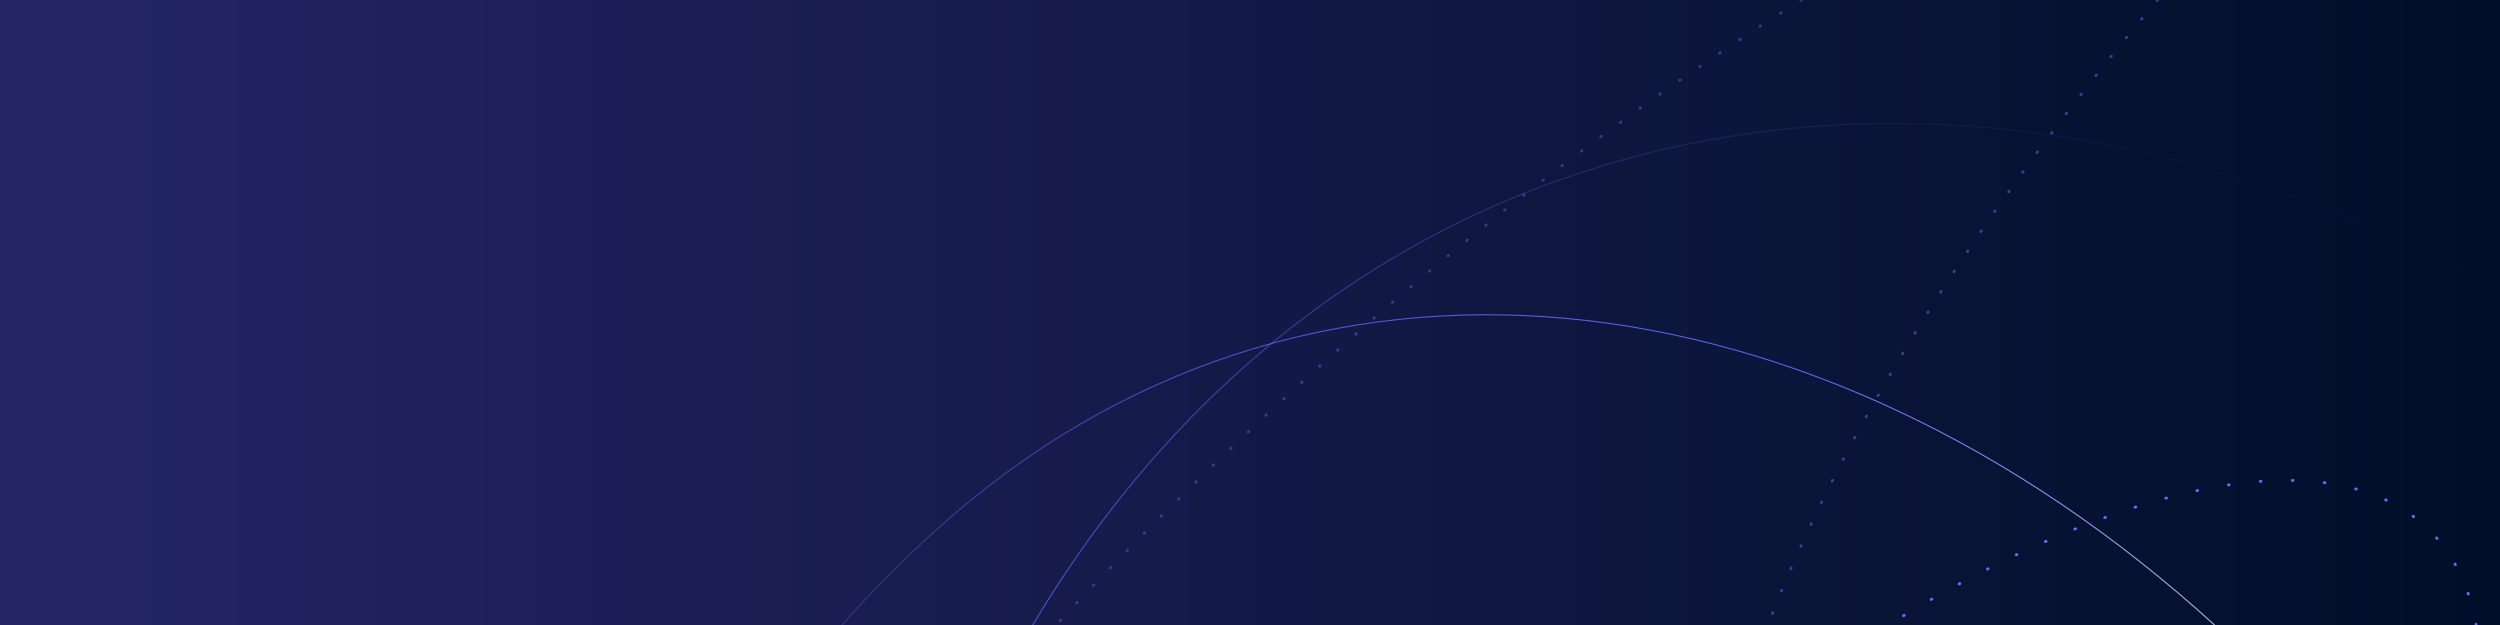 <svg xmlns="http://www.w3.org/2000/svg" xmlns:xlink="http://www.w3.org/1999/xlink" stroke-linecap="round"  width="3200" height="800" viewBox="0 0 3200 800">
<rect x="0" y="0" width="3200" height="800" fill="#333333" stroke="none"/>
<style>
/* <![CDATA[ */

#a1, #a2, #a3, #a4, #a5, #a6, #a7, #a8, #a9, #a10, #a11, #a12, #a13, #a14, #a15, #a16, #a17, #a18, #a19, #a20, #a21, #a22, #a23, #a24, #a25, #a26, #a27, #a28, #a29, #a30, #a31, #a32, #a33, #a34, #a35, #a36, #a37, #a38, #a39, #a40, #a41, #a42, #a43, #a44, #a45, #a46, #a47, #a48, #a49, #a50, #a51, #a52, #a53, #a54, #a55, #a56, #a57, #a58, #a59, #a60, #a61, #a62, #a63, #a64, #a65, #a66, #a67, #a68, #a69, #a70, #a71, #a72, #a73, #a74, #a75, #a76, #a77, #a78, #a79, #a80, #a81, #a82, #a83, #a84, #a85, #a86, #a87, #a88, #a89, #a90, #a91, #a92, #a93, #a94, #a95, #a96, #a97, #a98, #a99, #a100, #a101, #a102, #a103, #a104, #a105, #a106, #a107, #a108, #a109, #a110, #a111, #a112, #a113, #a114, #a115, #a116, #a117, #a118, #a119, #a120, #a121, #a122, #a123, #a124, #a125, #a126, #a127, #a128, #a129, #a130, #a131, #a132, #a133, #a134, #a135, #a136, #a137, #a138, #a139, #a140, #a141, #a142, #a143, #a144, #a145, #a146, #a147, #a148, #a149, #a150, #a151, #a152, #a153, #a154, #a155, #a156, #a157, #a158, #a159, #a160, #a161, #a162, #a163, #a164, #a165, #a166, #a167, #a168, #a169, #a170, #a171, #a172, #a173, #a174, #a175, #a176, #a177, #a178, #a179, #a180, #a181, #a182, #a183, #a184, #a185, #a186, #a187, #a188, #a189, #a190, #a191, #a192, #a193, #a194, #a195, #a196, #a197, #a198, #a199, #a200, #a201, #a202, #a203, #a204, #a205, #a206, #a207, #a208, #a209, #a210, #a211, #a212, #a213, #a214, #a215, #a216, #a217, #a218, #a219, #a220, #a221, #a222, #a223, #a224, #a225, #a226, #a227, #a228, #a229, #a230, #a231, #a232, #a233, #a234, #a235, #a236, #a237, #a238, #a239, #a240, #a241, #a242, #a243, #a244, #a245, #a246, #a247, #a248, #a249, #a250, #a251, #a252, #a253, #a254, #a255, #a256, #a257, #a258, #a259, #a260, #a261, #a262, #a263, #a264, #a265, #a266, #a267, #a268, #a269, #a270, #a271, #a272, #a273, #a274, #a275, #a276, #a277, #a278, #a279, #a280, #a281, #a282, #a283, #a284, #a285, #a286, #a287, #a288, #a289, #a290, #a291, #a292, #a293, #a294, #a295, #a296, #a297, #a298, #a299, #a300 {
visibility: hidden;
animation-duration: 10s;
animation-iteration-count: infinite;
animation-timing-function: steps(1);
}

#b1, #b2, #b3, #b4, #b5, #b6, #b7, #b8, #b9, #b10, #b11, #b12, #b13, #b14, #b15, #b16, #b17, #b18, #b19, #b20, #b21, #b22, #b23, #b24, #b25, #b26, #b27, #b28, #b29, #b30, #b31, #b32, #b33, #b34, #b35, #b36, #b37, #b38, #b39, #b40, #b41, #b42, #b43, #b44, #b45, #b46, #b47, #b48, #b49, #b50, #b51, #b52, #b53, #b54, #b55, #b56, #b57, #b58, #b59, #b60, #b61, #b62, #b63, #b64, #b65, #b66, #b67, #b68, #b69, #b70, #b71, #b72, #b73, #b74, #b75, #b76, #b77, #b78, #b79, #b80, #b81, #b82, #b83, #b84, #b85, #b86, #b87, #b88, #b89, #b90, #b91, #b92, #b93, #b94, #b95, #b96, #b97, #b98, #b99, #b100, #b101, #b102, #b103, #b104, #b105, #b106, #b107, #b108, #b109, #b110, #b111, #b112, #b113, #b114, #b115, #b116, #b117, #b118, #b119, #b120, #b121, #b122, #b123, #b124, #b125, #b126, #b127, #b128, #b129, #b130, #b131, #b132, #b133, #b134, #b135, #b136, #b137, #b138, #b139, #b140, #b141, #b142, #b143, #b144, #b145, #b146, #b147, #b148, #b149, #b150, #b151, #b152, #b153, #b154, #b155, #b156, #b157, #b158, #b159, #b160, #b161, #b162, #b163, #b164, #b165, #b166, #b167, #b168, #b169, #b170, #b171, #b172, #b173, #b174, #b175, #b176, #b177, #b178, #b179, #b180, #b181, #b182, #b183, #b184, #b185, #b186, #b187, #b188, #b189, #b190, #b191, #b192, #b193, #b194, #b195, #b196, #b197, #b198, #b199, #b200, #b201, #b202, #b203, #b204, #b205, #b206, #b207, #b208, #b209, #b210, #b211, #b212, #b213, #b214, #b215, #b216, #b217, #b218, #b219, #b220, #b221, #b222, #b223, #b224, #b225, #b226, #b227, #b228, #b229, #b230, #b231, #b232, #b233, #b234, #b235, #b236, #b237, #b238, #b239, #b240, #b241, #b242, #b243, #b244, #b245, #b246, #b247, #b248, #b249, #b250, #b251, #b252, #b253, #b254, #b255, #b256, #b257, #b258, #b259, #b260, #b261, #b262, #b263, #b264, #b265, #b266, #b267, #b268, #b269, #b270, #b271, #b272, #b273, #b274, #b275, #b276, #b277, #b278, #b279, #b280, #b281, #b282, #b283, #b284, #b285, #b286, #b287, #b288, #b289, #b290, #b291, #b292, #b293, #b294, #b295, #b296, #b297, #b298, #b299, #b300 {
visibility: hidden;
animation-duration: 10s;
animation-delay: 5s;
animation-iteration-count: infinite;
animation-timing-function: steps(1);
}

#dashed1 {
  animation: dash1 1s linear infinite;
}

#dashed2, #dashed3 {
  animation: dash2 1s linear infinite;
}

@keyframes dash1 {
  0% {
    stroke-dashoffset: 40;
  }
  100% {
    stroke-dashoffset: 80;
  }
}

@keyframes dash2 {
  0% {
    stroke-dashoffset: 30;
  }
  100% {
    stroke-dashoffset: 60;
  }
}

/* ]]> */
</style>
<defs>
<linearGradient id="lnr1" x1="0" x2="1" y1="0" y2="0">
  <stop offset="0" stop-color="#252566"/>
  <stop offset="1" stop-color="#010e28"/>
</linearGradient>
<linearGradient id="lnr2" x1="0" x2="1" y1="0" y2="0" gradientTransform="translate(644.679 1797.39) scale(2565.56)" gradientUnits="userSpaceOnUse">
  <stop offset="0" stop-color="#6369ff" stop-opacity=".8"/>
  <stop offset=".06" stop-color="#6369ff" stop-opacity=".01"/>
  <stop offset=".1" stop-color="#6369ff" stop-opacity=".12"/>
  <stop offset=".18" stop-color="#6369ff" stop-opacity=".33"/>
  <stop offset=".25" stop-color="#6369ff" stop-opacity=".5"/>
  <stop offset=".33" stop-color="#6369ff" stop-opacity=".65"/>
  <stop offset=".41" stop-color="#6369ff" stop-opacity=".76"/>
  <stop offset=".49" stop-color="#6369ff" stop-opacity=".84"/>
  <stop offset=".57" stop-color="#6369ff" stop-opacity=".88"/>
  <stop offset=".64" stop-color="#6369ff" stop-opacity=".9"/>
  <stop offset="1" stop-color="#fff" stop-opacity=".9"/>
</linearGradient>
<linearGradient id="lnr3" x1="0" x2="1" y1="0" y2="0" gradientTransform="translate(1023.32 2242.2) scale(2548.02)" gradientUnits="userSpaceOnUse">
  <stop offset="0" stop-color="#fff" stop-opacity=".9"/>
  <stop offset=".04" stop-color="#6369ff" stop-opacity=".9"/>
  <stop offset=".09" stop-color="#6369ff" stop-opacity=".77"/>
  <stop offset=".17" stop-color="#6369ff" stop-opacity=".59"/>
  <stop offset=".26" stop-color="#6369ff" stop-opacity=".43"/>
  <stop offset=".35" stop-color="#6369ff" stop-opacity=".3"/>
  <stop offset=".45" stop-color="#6369ff" stop-opacity=".19"/>
  <stop offset=".55" stop-color="#6369ff" stop-opacity=".11"/>
  <stop offset=".67" stop-color="#6369ff" stop-opacity=".05"/>
  <stop offset=".8" stop-color="#6369ff" stop-opacity=".01"/>
  <stop offset="1" stop-color="#6369ff" stop-opacity=".01"/>
</linearGradient>
<radialGradient id="rd4">
  <stop offset="0" stop-color="#fff" stop-opacity=".2"/>
  <stop offset=".21" stop-color="#fff" stop-opacity=".2"/>
  <stop offset=".58" stop-color="#b0b3ff" stop-opacity=".1"/>
  <stop offset="1" stop-color="#6369ff" stop-opacity=".01"/>
</radialGradient>
<radialGradient id="rd5">
  <stop offset="0" stop-color="#fff" stop-opacity=".2"/>
  <stop offset=".21" stop-color="#fff" stop-opacity=".2"/>
  <stop offset=".58" stop-color="#b0b3ff" stop-opacity=".1"/>
  <stop offset="1" stop-color="#6369ff" stop-opacity=".01"/>
</radialGradient>
<g id="dot1">
  <circle fill="url(#rd4)" cx="0" cy="0" r="14.85"/>
  <circle fill="#878aec" cx="0" cy="0" r="4.1"/>
</g>
<g id="dot2">
  <circle fill="url(#rd5)" cx="0" cy="0" r="14.85"/>
  <circle fill="#4d4bcc" cx="0" cy="0" r="4.1"/>
</g>
</defs>
<rect id="bg" width="3200" height="800" x="0" y="0" fill="url(#lnr1)"/>
<path id="dashed1" fill="none" stroke="#6969ff" stroke-dasharray="1 40" stroke-width="3.6" d="M3169.49 800c-8.609-48.645-28.092-89.54-59.284-120.731C2988.365 557.425 2718.459 614.25 2416.845 800"/>
<path id="dashed2" fill="none" stroke="#6969ff" stroke-dasharray="1 30" stroke-opacity=".5" stroke-width="3.6" d="M2761.73 0c-233.716 277.037-405.525 556.656-498.808 800"/>
<path id="dashed3" fill="none" stroke="#6969ff" stroke-dasharray="1 30" stroke-linejoin="round" stroke-opacity=".4" stroke-width="3.6" d="M2305.9 0c-270 168.84-553.12 394.26-824.26 665.4A5335.802 5335.802 0 001351.668 800"/>
<path id="solid1" fill="none" stroke="url(#lnr2)" stroke-linecap="butt" stroke-width="1.4" d="M1077.84 800c37.85-42.809 77.8-83.245 119.737-121.1 472.528-426.561 1133.41-337.454 1637.03 121.1"/>
<path id="solid2" fill="none" stroke="url(#lnr3)" stroke-linecap="butt" stroke-width="1.4" d="M1321.87 800C1729.161 116.89 2517.75-15.518 3200 376.306"/>

<use id="a1" x="1077.84" y="800" xlink:href="#dot1"/><use id="a2" x="1082.24" y="795.05" xlink:href="#dot1"/><use id="a3" x="1086.66" y="790.11" xlink:href="#dot1"/><use id="a4" x="1091.11" y="785.19" xlink:href="#dot1"/><use id="a5" x="1095.57" y="780.29" xlink:href="#dot1"/><use id="a6" x="1100.05" y="775.41" xlink:href="#dot1"/><use id="a7" x="1104.56" y="770.55" xlink:href="#dot1"/><use id="a8" x="1109.09" y="765.71" xlink:href="#dot1"/><use id="a9" x="1113.63" y="760.89" xlink:href="#dot1"/><use id="a10" x="1118.20" y="756.09" xlink:href="#dot1"/><use id="a11" x="1122.79" y="751.31" xlink:href="#dot1"/><use id="a12" x="1127.40" y="746.54" xlink:href="#dot1"/><use id="a13" x="1132.03" y="741.80" xlink:href="#dot1"/><use id="a14" x="1136.68" y="737.08" xlink:href="#dot1"/><use id="a15" x="1141.36" y="732.38" xlink:href="#dot1"/><use id="a16" x="1146.05" y="727.70" xlink:href="#dot1"/><use id="a17" x="1150.76" y="723.04" xlink:href="#dot1"/><use id="a18" x="1155.49" y="718.40" xlink:href="#dot1"/><use id="a19" x="1160.25" y="713.78" xlink:href="#dot1"/><use id="a20" x="1165.02" y="709.19" xlink:href="#dot1"/><use id="a21" x="1169.82" y="704.61" xlink:href="#dot1"/><use id="a22" x="1174.63" y="700.06" xlink:href="#dot1"/><use id="a23" x="1179.47" y="695.52" xlink:href="#dot1"/><use id="a24" x="1184.32" y="691.01" xlink:href="#dot1"/><use id="a25" x="1189.20" y="686.52" xlink:href="#dot1"/><use id="a26" x="1194.09" y="682.06" xlink:href="#dot1"/><use id="a27" x="1199.01" y="677.61" xlink:href="#dot1"/><use id="a28" x="1203.95" y="673.19" xlink:href="#dot1"/><use id="a29" x="1208.91" y="668.80" xlink:href="#dot1"/><use id="a30" x="1213.90" y="664.44" xlink:href="#dot1"/><use id="a31" x="1218.91" y="660.10" xlink:href="#dot1"/><use id="a32" x="1223.95" y="655.79" xlink:href="#dot1"/><use id="a33" x="1229.01" y="651.51" xlink:href="#dot1"/><use id="a34" x="1234.10" y="647.26" xlink:href="#dot1"/><use id="a35" x="1239.21" y="643.04" xlink:href="#dot1"/><use id="a36" x="1244.34" y="638.85" xlink:href="#dot1"/><use id="a37" x="1249.50" y="634.69" xlink:href="#dot1"/><use id="a38" x="1254.68" y="630.56" xlink:href="#dot1"/><use id="a39" x="1259.89" y="626.46" xlink:href="#dot1"/><use id="a40" x="1265.12" y="622.39" xlink:href="#dot1"/><use id="a41" x="1270.37" y="618.35" xlink:href="#dot1"/><use id="a42" x="1275.65" y="614.34" xlink:href="#dot1"/><use id="a43" x="1280.95" y="610.36" xlink:href="#dot1"/><use id="a44" x="1286.28" y="606.42" xlink:href="#dot1"/><use id="a45" x="1291.62" y="602.50" xlink:href="#dot1"/><use id="a46" x="1296.99" y="598.62" xlink:href="#dot1"/><use id="a47" x="1302.39" y="594.77" xlink:href="#dot1"/><use id="a48" x="1307.81" y="590.95" xlink:href="#dot1"/><use id="a49" x="1313.25" y="587.17" xlink:href="#dot1"/><use id="a50" x="1318.71" y="583.41" xlink:href="#dot1"/><use id="a51" x="1324.20" y="579.69" xlink:href="#dot1"/><use id="a52" x="1329.70" y="576.01" xlink:href="#dot1"/><use id="a53" x="1335.23" y="572.36" xlink:href="#dot1"/><use id="a54" x="1340.79" y="568.74" xlink:href="#dot1"/><use id="a55" x="1346.36" y="565.15" xlink:href="#dot1"/><use id="a56" x="1351.96" y="561.61" xlink:href="#dot1"/><use id="a57" x="1357.58" y="558.09" xlink:href="#dot1"/><use id="a58" x="1363.22" y="554.61" xlink:href="#dot1"/><use id="a59" x="1368.88" y="551.17" xlink:href="#dot1"/><use id="a60" x="1374.56" y="547.76" xlink:href="#dot1"/><use id="a61" x="1380.27" y="544.38" xlink:href="#dot1"/><use id="a62" x="1385.99" y="541.04" xlink:href="#dot1"/><use id="a63" x="1391.74" y="537.74" xlink:href="#dot1"/><use id="a64" x="1397.51" y="534.48" xlink:href="#dot1"/><use id="a65" x="1403.30" y="531.25" xlink:href="#dot1"/><use id="a66" x="1409.10" y="528.06" xlink:href="#dot1"/><use id="a67" x="1414.93" y="524.90" xlink:href="#dot1"/><use id="a68" x="1420.78" y="521.78" xlink:href="#dot1"/><use id="a69" x="1426.65" y="518.70" xlink:href="#dot1"/><use id="a70" x="1432.54" y="515.66" xlink:href="#dot1"/><use id="a71" x="1438.44" y="512.65" xlink:href="#dot1"/><use id="a72" x="1444.37" y="509.68" xlink:href="#dot1"/><use id="a73" x="1450.31" y="506.75" xlink:href="#dot1"/><use id="a74" x="1456.27" y="503.86" xlink:href="#dot1"/><use id="a75" x="1462.26" y="501.00" xlink:href="#dot1"/><use id="a76" x="1468.26" y="498.19" xlink:href="#dot1"/><use id="a77" x="1474.27" y="495.41" xlink:href="#dot1"/><use id="a78" x="1480.31" y="492.68" xlink:href="#dot1"/><use id="a79" x="1486.36" y="489.98" xlink:href="#dot1"/><use id="a80" x="1492.43" y="487.32" xlink:href="#dot1"/><use id="a81" x="1498.52" y="484.70" xlink:href="#dot1"/><use id="a82" x="1504.63" y="482.12" xlink:href="#dot1"/><use id="a83" x="1510.75" y="479.58" xlink:href="#dot1"/><use id="a84" x="1516.89" y="477.08" xlink:href="#dot1"/><use id="a85" x="1523.04" y="474.62" xlink:href="#dot1"/><use id="a86" x="1529.21" y="472.20" xlink:href="#dot1"/><use id="a87" x="1535.40" y="469.82" xlink:href="#dot1"/><use id="a88" x="1541.60" y="467.48" xlink:href="#dot1"/><use id="a89" x="1547.81" y="465.18" xlink:href="#dot1"/><use id="a90" x="1554.04" y="462.92" xlink:href="#dot1"/><use id="a91" x="1560.29" y="460.70" xlink:href="#dot1"/><use id="a92" x="1566.55" y="458.52" xlink:href="#dot1"/><use id="a93" x="1572.82" y="456.39" xlink:href="#dot1"/><use id="a94" x="1579.11" y="454.29" xlink:href="#dot1"/><use id="a95" x="1585.41" y="452.24" xlink:href="#dot1"/><use id="a96" x="1591.73" y="450.23" xlink:href="#dot1"/><use id="a97" x="1598.05" y="448.26" xlink:href="#dot1"/><use id="a98" x="1604.39" y="446.33" xlink:href="#dot1"/><use id="a99" x="1610.75" y="444.44" xlink:href="#dot1"/><use id="a100" x="1617.11" y="442.59" xlink:href="#dot1"/><use id="a101" x="1623.49" y="440.79" xlink:href="#dot1"/><use id="a102" x="1629.88" y="439.03" xlink:href="#dot1"/><use id="a103" x="1636.28" y="437.31" xlink:href="#dot1"/><use id="a104" x="1642.69" y="435.63" xlink:href="#dot1"/><use id="a105" x="1649.11" y="433.99" xlink:href="#dot1"/><use id="a106" x="1655.55" y="432.40" xlink:href="#dot1"/><use id="a107" x="1661.99" y="430.84" xlink:href="#dot1"/><use id="a108" x="1668.44" y="429.33" xlink:href="#dot1"/><use id="a109" x="1674.90" y="427.86" xlink:href="#dot1"/><use id="a110" x="1681.38" y="426.44" xlink:href="#dot1"/><use id="a111" x="1687.86" y="425.05" xlink:href="#dot1"/><use id="a112" x="1694.35" y="423.71" xlink:href="#dot1"/><use id="a113" x="1700.85" y="422.41" xlink:href="#dot1"/><use id="a114" x="1707.35" y="421.15" xlink:href="#dot1"/><use id="a115" x="1713.87" y="419.93" xlink:href="#dot1"/><use id="a116" x="1720.39" y="418.76" xlink:href="#dot1"/><use id="a117" x="1726.92" y="417.63" xlink:href="#dot1"/><use id="a118" x="1733.46" y="416.54" xlink:href="#dot1"/><use id="a119" x="1740.00" y="415.49" xlink:href="#dot1"/><use id="a120" x="1746.55" y="414.49" xlink:href="#dot1"/><use id="a121" x="1753.11" y="413.52" xlink:href="#dot1"/><use id="a122" x="1759.67" y="412.60" xlink:href="#dot1"/><use id="a123" x="1766.24" y="411.72" xlink:href="#dot1"/><use id="a124" x="1772.82" y="410.89" xlink:href="#dot1"/><use id="a125" x="1779.40" y="410.09" xlink:href="#dot1"/><use id="a126" x="1785.98" y="409.34" xlink:href="#dot1"/><use id="a127" x="1792.57" y="408.63" xlink:href="#dot1"/><use id="a128" x="1799.17" y="407.96" xlink:href="#dot1"/><use id="a129" x="1805.76" y="407.33" xlink:href="#dot1"/><use id="a130" x="1812.36" y="406.75" xlink:href="#dot1"/><use id="a131" x="1818.97" y="406.20" xlink:href="#dot1"/><use id="a132" x="1825.58" y="405.70" xlink:href="#dot1"/><use id="a133" x="1832.19" y="405.24" xlink:href="#dot1"/><use id="a134" x="1838.80" y="404.82" xlink:href="#dot1"/><use id="a135" x="1845.42" y="404.44" xlink:href="#dot1"/><use id="a136" x="1852.04" y="404.10" xlink:href="#dot1"/><use id="a137" x="1858.66" y="403.81" xlink:href="#dot1"/><use id="a138" x="1865.28" y="403.55" xlink:href="#dot1"/><use id="a139" x="1871.91" y="403.34" xlink:href="#dot1"/><use id="a140" x="1878.53" y="403.17" xlink:href="#dot1"/><use id="a141" x="1885.16" y="403.04" xlink:href="#dot1"/><use id="a142" x="1891.79" y="402.94" xlink:href="#dot1"/><use id="a143" x="1898.41" y="402.89" xlink:href="#dot1"/><use id="a144" x="1905.04" y="402.88" xlink:href="#dot1"/><use id="a145" x="1911.67" y="402.92" xlink:href="#dot1"/><use id="a146" x="1918.30" y="402.99" xlink:href="#dot1"/><use id="a147" x="1924.92" y="403.10" xlink:href="#dot1"/><use id="a148" x="1931.55" y="403.25" xlink:href="#dot1"/><use id="a149" x="1938.17" y="403.44" xlink:href="#dot1"/><use id="a150" x="1944.80" y="403.67" xlink:href="#dot1"/><use id="a151" x="1951.42" y="403.94" xlink:href="#dot1"/><use id="a152" x="1958.04" y="404.25" xlink:href="#dot1"/><use id="a153" x="1964.66" y="404.60" xlink:href="#dot1"/><use id="a154" x="1971.27" y="404.99" xlink:href="#dot1"/><use id="a155" x="1977.89" y="405.42" xlink:href="#dot1"/><use id="a156" x="1984.50" y="405.89" xlink:href="#dot1"/><use id="a157" x="1991.11" y="406.39" xlink:href="#dot1"/><use id="a158" x="1997.71" y="406.94" xlink:href="#dot1"/><use id="a159" x="2004.31" y="407.52" xlink:href="#dot1"/><use id="a160" x="2010.91" y="408.14" xlink:href="#dot1"/><use id="a161" x="2017.51" y="408.80" xlink:href="#dot1"/><use id="a162" x="2024.10" y="409.50" xlink:href="#dot1"/><use id="a163" x="2030.68" y="410.24" xlink:href="#dot1"/><use id="a164" x="2037.27" y="411.02" xlink:href="#dot1"/><use id="a165" x="2043.84" y="411.83" xlink:href="#dot1"/><use id="a166" x="2050.42" y="412.68" xlink:href="#dot1"/><use id="a167" x="2056.98" y="413.57" xlink:href="#dot1"/><use id="a168" x="2063.55" y="414.49" xlink:href="#dot1"/><use id="a169" x="2070.10" y="415.45" xlink:href="#dot1"/><use id="a170" x="2076.66" y="416.45" xlink:href="#dot1"/><use id="a171" x="2083.20" y="417.49" xlink:href="#dot1"/><use id="a172" x="2089.74" y="418.56" xlink:href="#dot1"/><use id="a173" x="2096.28" y="419.67" xlink:href="#dot1"/><use id="a174" x="2102.80" y="420.81" xlink:href="#dot1"/><use id="a175" x="2109.33" y="422.00" xlink:href="#dot1"/><use id="a176" x="2115.84" y="423.21" xlink:href="#dot1"/><use id="a177" x="2122.35" y="424.47" xlink:href="#dot1"/><use id="a178" x="2128.85" y="425.76" xlink:href="#dot1"/><use id="a179" x="2135.34" y="427.08" xlink:href="#dot1"/><use id="a180" x="2141.83" y="428.44" xlink:href="#dot1"/><use id="a181" x="2148.31" y="429.84" xlink:href="#dot1"/><use id="a182" x="2154.78" y="431.27" xlink:href="#dot1"/><use id="a183" x="2161.24" y="432.73" xlink:href="#dot1"/><use id="a184" x="2167.70" y="434.23" xlink:href="#dot1"/><use id="a185" x="2174.15" y="435.76" xlink:href="#dot1"/><use id="a186" x="2180.59" y="437.33" xlink:href="#dot1"/><use id="a187" x="2187.02" y="438.93" xlink:href="#dot1"/><use id="a188" x="2193.44" y="440.57" xlink:href="#dot1"/><use id="a189" x="2199.85" y="442.24" xlink:href="#dot1"/><use id="a190" x="2206.26" y="443.94" xlink:href="#dot1"/><use id="a191" x="2212.65" y="445.68" xlink:href="#dot1"/><use id="a192" x="2219.04" y="447.45" xlink:href="#dot1"/><use id="a193" x="2225.42" y="449.26" xlink:href="#dot1"/><use id="a194" x="2231.79" y="451.09" xlink:href="#dot1"/><use id="a195" x="2238.14" y="452.96" xlink:href="#dot1"/><use id="a196" x="2244.49" y="454.87" xlink:href="#dot1"/><use id="a197" x="2250.83" y="456.80" xlink:href="#dot1"/><use id="a198" x="2257.16" y="458.77" xlink:href="#dot1"/><use id="a199" x="2263.48" y="460.77" xlink:href="#dot1"/><use id="a200" x="2269.79" y="462.80" xlink:href="#dot1"/><use id="a201" x="2276.09" y="464.86" xlink:href="#dot1"/><use id="a202" x="2282.37" y="466.96" xlink:href="#dot1"/><use id="a203" x="2288.65" y="469.08" xlink:href="#dot1"/><use id="a204" x="2294.92" y="471.24" xlink:href="#dot1"/><use id="a205" x="2301.17" y="473.43" xlink:href="#dot1"/><use id="a206" x="2307.42" y="475.65" xlink:href="#dot1"/><use id="a207" x="2313.65" y="477.89" xlink:href="#dot1"/><use id="a208" x="2319.88" y="480.18" xlink:href="#dot1"/><use id="a209" x="2326.09" y="482.49" xlink:href="#dot1"/><use id="a210" x="2332.29" y="484.83" xlink:href="#dot1"/><use id="a211" x="2338.48" y="487.20" xlink:href="#dot1"/><use id="a212" x="2344.65" y="489.60" xlink:href="#dot1"/><use id="a213" x="2350.82" y="492.03" xlink:href="#dot1"/><use id="a214" x="2356.97" y="494.49" xlink:href="#dot1"/><use id="a215" x="2363.12" y="496.98" xlink:href="#dot1"/><use id="a216" x="2369.25" y="499.50" xlink:href="#dot1"/><use id="a217" x="2375.36" y="502.05" xlink:href="#dot1"/><use id="a218" x="2381.47" y="504.62" xlink:href="#dot1"/><use id="a219" x="2387.56" y="507.23" xlink:href="#dot1"/><use id="a220" x="2393.65" y="509.86" xlink:href="#dot1"/><use id="a221" x="2399.72" y="512.53" xlink:href="#dot1"/><use id="a222" x="2405.77" y="515.22" xlink:href="#dot1"/><use id="a223" x="2411.82" y="517.94" xlink:href="#dot1"/><use id="a224" x="2417.85" y="520.68" xlink:href="#dot1"/><use id="a225" x="2423.87" y="523.46" xlink:href="#dot1"/><use id="a226" x="2429.87" y="526.26" xlink:href="#dot1"/><use id="a227" x="2435.87" y="529.09" xlink:href="#dot1"/><use id="a228" x="2441.85" y="531.95" xlink:href="#dot1"/><use id="a229" x="2447.81" y="534.83" xlink:href="#dot1"/><use id="a230" x="2453.77" y="537.74" xlink:href="#dot1"/><use id="a231" x="2459.71" y="540.68" xlink:href="#dot1"/><use id="a232" x="2465.64" y="543.65" xlink:href="#dot1"/><use id="a233" x="2471.55" y="546.64" xlink:href="#dot1"/><use id="a234" x="2477.45" y="549.65" xlink:href="#dot1"/><use id="a235" x="2483.34" y="552.70" xlink:href="#dot1"/><use id="a236" x="2489.21" y="555.77" xlink:href="#dot1"/><use id="a237" x="2495.07" y="558.86" xlink:href="#dot1"/><use id="a238" x="2500.92" y="561.99" xlink:href="#dot1"/><use id="a239" x="2506.75" y="565.13" xlink:href="#dot1"/><use id="a240" x="2512.57" y="568.30" xlink:href="#dot1"/><use id="a241" x="2518.37" y="571.50" xlink:href="#dot1"/><use id="a242" x="2524.17" y="574.72" xlink:href="#dot1"/><use id="a243" x="2529.94" y="577.97" xlink:href="#dot1"/><use id="a244" x="2535.71" y="581.25" xlink:href="#dot1"/><use id="a245" x="2541.45" y="584.54" xlink:href="#dot1"/><use id="a246" x="2547.19" y="587.87" xlink:href="#dot1"/><use id="a247" x="2552.91" y="591.21" xlink:href="#dot1"/><use id="a248" x="2558.62" y="594.58" xlink:href="#dot1"/><use id="a249" x="2564.31" y="597.98" xlink:href="#dot1"/><use id="a250" x="2569.99" y="601.40" xlink:href="#dot1"/><use id="a251" x="2575.65" y="604.84" xlink:href="#dot1"/><use id="a252" x="2581.30" y="608.31" xlink:href="#dot1"/><use id="a253" x="2586.93" y="611.80" xlink:href="#dot1"/><use id="a254" x="2592.55" y="615.31" xlink:href="#dot1"/><use id="a255" x="2598.16" y="618.85" xlink:href="#dot1"/><use id="a256" x="2603.75" y="622.41" xlink:href="#dot1"/><use id="a257" x="2609.32" y="625.99" xlink:href="#dot1"/><use id="a258" x="2614.88" y="629.60" xlink:href="#dot1"/><use id="a259" x="2620.43" y="633.22" xlink:href="#dot1"/><use id="a260" x="2625.96" y="636.87" xlink:href="#dot1"/><use id="a261" x="2631.48" y="640.55" xlink:href="#dot1"/><use id="a262" x="2636.98" y="644.24" xlink:href="#dot1"/><use id="a263" x="2642.47" y="647.96" xlink:href="#dot1"/><use id="a264" x="2647.94" y="651.70" xlink:href="#dot1"/><use id="a265" x="2653.39" y="655.47" xlink:href="#dot1"/><use id="a266" x="2658.83" y="659.25" xlink:href="#dot1"/><use id="a267" x="2664.26" y="663.05" xlink:href="#dot1"/><use id="a268" x="2669.67" y="666.88" xlink:href="#dot1"/><use id="a269" x="2675.07" y="670.73" xlink:href="#dot1"/><use id="a270" x="2680.45" y="674.60" xlink:href="#dot1"/><use id="a271" x="2685.81" y="678.49" xlink:href="#dot1"/><use id="a272" x="2691.16" y="682.40" xlink:href="#dot1"/><use id="a273" x="2696.50" y="686.34" xlink:href="#dot1"/><use id="a274" x="2701.81" y="690.29" xlink:href="#dot1"/><use id="a275" x="2707.12" y="694.27" xlink:href="#dot1"/><use id="a276" x="2712.41" y="698.26" xlink:href="#dot1"/><use id="a277" x="2717.68" y="702.28" xlink:href="#dot1"/><use id="a278" x="2722.94" y="706.31" xlink:href="#dot1"/><use id="a279" x="2728.18" y="710.37" xlink:href="#dot1"/><use id="a280" x="2733.40" y="714.44" xlink:href="#dot1"/><use id="a281" x="2738.61" y="718.54" xlink:href="#dot1"/><use id="a282" x="2743.81" y="722.66" xlink:href="#dot1"/><use id="a283" x="2748.99" y="726.79" xlink:href="#dot1"/><use id="a284" x="2754.15" y="730.95" xlink:href="#dot1"/><use id="a285" x="2759.30" y="735.12" xlink:href="#dot1"/><use id="a286" x="2764.43" y="739.32" xlink:href="#dot1"/><use id="a287" x="2769.55" y="743.53" xlink:href="#dot1"/><use id="a288" x="2774.65" y="747.76" xlink:href="#dot1"/><use id="a289" x="2779.73" y="752.01" xlink:href="#dot1"/><use id="a290" x="2784.80" y="756.28" xlink:href="#dot1"/><use id="a291" x="2789.85" y="760.57" xlink:href="#dot1"/><use id="a292" x="2794.89" y="764.88" xlink:href="#dot1"/><use id="a293" x="2799.91" y="769.21" xlink:href="#dot1"/><use id="a294" x="2804.91" y="773.55" xlink:href="#dot1"/><use id="a295" x="2809.90" y="777.91" xlink:href="#dot1"/><use id="a296" x="2814.88" y="782.30" xlink:href="#dot1"/><use id="a297" x="2819.83" y="786.69" xlink:href="#dot1"/><use id="a298" x="2824.77" y="791.11" xlink:href="#dot1"/><use id="a299" x="2829.70" y="795.55" xlink:href="#dot1"/><use id="a300" x="2834.61" y="800" xlink:href="#dot1"/>

<use id="b1" x="1077.84" y="800" xlink:href="#dot2"/><use id="b2" x="1082.24" y="795.05" xlink:href="#dot2"/><use id="b3" x="1086.66" y="790.11" xlink:href="#dot2"/><use id="b4" x="1091.11" y="785.19" xlink:href="#dot2"/><use id="b5" x="1095.57" y="780.29" xlink:href="#dot2"/><use id="b6" x="1100.05" y="775.41" xlink:href="#dot2"/><use id="b7" x="1104.56" y="770.55" xlink:href="#dot2"/><use id="b8" x="1109.09" y="765.71" xlink:href="#dot2"/><use id="b9" x="1113.63" y="760.89" xlink:href="#dot2"/><use id="b10" x="1118.20" y="756.09" xlink:href="#dot2"/><use id="b11" x="1122.79" y="751.31" xlink:href="#dot2"/><use id="b12" x="1127.40" y="746.54" xlink:href="#dot2"/><use id="b13" x="1132.03" y="741.80" xlink:href="#dot2"/><use id="b14" x="1136.68" y="737.08" xlink:href="#dot2"/><use id="b15" x="1141.36" y="732.38" xlink:href="#dot2"/><use id="b16" x="1146.05" y="727.70" xlink:href="#dot2"/><use id="b17" x="1150.76" y="723.04" xlink:href="#dot2"/><use id="b18" x="1155.49" y="718.40" xlink:href="#dot2"/><use id="b19" x="1160.25" y="713.78" xlink:href="#dot2"/><use id="b20" x="1165.02" y="709.19" xlink:href="#dot2"/><use id="b21" x="1169.82" y="704.61" xlink:href="#dot2"/><use id="b22" x="1174.63" y="700.06" xlink:href="#dot2"/><use id="b23" x="1179.47" y="695.52" xlink:href="#dot2"/><use id="b24" x="1184.32" y="691.01" xlink:href="#dot2"/><use id="b25" x="1189.20" y="686.52" xlink:href="#dot2"/><use id="b26" x="1194.09" y="682.06" xlink:href="#dot2"/><use id="b27" x="1199.01" y="677.61" xlink:href="#dot2"/><use id="b28" x="1203.95" y="673.19" xlink:href="#dot2"/><use id="b29" x="1208.91" y="668.80" xlink:href="#dot2"/><use id="b30" x="1213.90" y="664.44" xlink:href="#dot2"/><use id="b31" x="1218.91" y="660.10" xlink:href="#dot2"/><use id="b32" x="1223.95" y="655.79" xlink:href="#dot2"/><use id="b33" x="1229.01" y="651.51" xlink:href="#dot2"/><use id="b34" x="1234.10" y="647.26" xlink:href="#dot2"/><use id="b35" x="1239.21" y="643.04" xlink:href="#dot2"/><use id="b36" x="1244.34" y="638.85" xlink:href="#dot2"/><use id="b37" x="1249.50" y="634.69" xlink:href="#dot2"/><use id="b38" x="1254.68" y="630.56" xlink:href="#dot2"/><use id="b39" x="1259.89" y="626.46" xlink:href="#dot2"/><use id="b40" x="1265.12" y="622.39" xlink:href="#dot2"/><use id="b41" x="1270.37" y="618.35" xlink:href="#dot2"/><use id="b42" x="1275.65" y="614.34" xlink:href="#dot2"/><use id="b43" x="1280.95" y="610.36" xlink:href="#dot2"/><use id="b44" x="1286.28" y="606.42" xlink:href="#dot2"/><use id="b45" x="1291.62" y="602.50" xlink:href="#dot2"/><use id="b46" x="1296.99" y="598.62" xlink:href="#dot2"/><use id="b47" x="1302.39" y="594.77" xlink:href="#dot2"/><use id="b48" x="1307.81" y="590.95" xlink:href="#dot2"/><use id="b49" x="1313.25" y="587.17" xlink:href="#dot2"/><use id="b50" x="1318.71" y="583.41" xlink:href="#dot2"/><use id="b51" x="1324.20" y="579.69" xlink:href="#dot2"/><use id="b52" x="1329.70" y="576.01" xlink:href="#dot2"/><use id="b53" x="1335.23" y="572.36" xlink:href="#dot2"/><use id="b54" x="1340.79" y="568.74" xlink:href="#dot2"/><use id="b55" x="1346.36" y="565.15" xlink:href="#dot2"/><use id="b56" x="1351.96" y="561.61" xlink:href="#dot2"/><use id="b57" x="1357.58" y="558.09" xlink:href="#dot2"/><use id="b58" x="1363.22" y="554.61" xlink:href="#dot2"/><use id="b59" x="1368.88" y="551.17" xlink:href="#dot2"/><use id="b60" x="1374.56" y="547.76" xlink:href="#dot2"/><use id="b61" x="1380.27" y="544.38" xlink:href="#dot2"/><use id="b62" x="1385.99" y="541.04" xlink:href="#dot2"/><use id="b63" x="1391.74" y="537.74" xlink:href="#dot2"/><use id="b64" x="1397.51" y="534.48" xlink:href="#dot2"/><use id="b65" x="1403.30" y="531.25" xlink:href="#dot2"/><use id="b66" x="1409.10" y="528.06" xlink:href="#dot2"/><use id="b67" x="1414.93" y="524.90" xlink:href="#dot2"/><use id="b68" x="1420.78" y="521.78" xlink:href="#dot2"/><use id="b69" x="1426.65" y="518.70" xlink:href="#dot2"/><use id="b70" x="1432.54" y="515.66" xlink:href="#dot2"/><use id="b71" x="1438.44" y="512.65" xlink:href="#dot2"/><use id="b72" x="1444.37" y="509.68" xlink:href="#dot2"/><use id="b73" x="1450.31" y="506.75" xlink:href="#dot2"/><use id="b74" x="1456.27" y="503.86" xlink:href="#dot2"/><use id="b75" x="1462.26" y="501.00" xlink:href="#dot2"/><use id="b76" x="1468.26" y="498.19" xlink:href="#dot2"/><use id="b77" x="1474.27" y="495.41" xlink:href="#dot2"/><use id="b78" x="1480.31" y="492.68" xlink:href="#dot2"/><use id="b79" x="1486.36" y="489.98" xlink:href="#dot2"/><use id="b80" x="1492.43" y="487.32" xlink:href="#dot2"/><use id="b81" x="1498.52" y="484.70" xlink:href="#dot2"/><use id="b82" x="1504.63" y="482.12" xlink:href="#dot2"/><use id="b83" x="1510.75" y="479.58" xlink:href="#dot2"/><use id="b84" x="1516.89" y="477.08" xlink:href="#dot2"/><use id="b85" x="1523.04" y="474.62" xlink:href="#dot2"/><use id="b86" x="1529.21" y="472.20" xlink:href="#dot2"/><use id="b87" x="1535.40" y="469.82" xlink:href="#dot2"/><use id="b88" x="1541.60" y="467.48" xlink:href="#dot2"/><use id="b89" x="1547.81" y="465.18" xlink:href="#dot2"/><use id="b90" x="1554.04" y="462.92" xlink:href="#dot2"/><use id="b91" x="1560.29" y="460.70" xlink:href="#dot2"/><use id="b92" x="1566.55" y="458.52" xlink:href="#dot2"/><use id="b93" x="1572.82" y="456.39" xlink:href="#dot2"/><use id="b94" x="1579.11" y="454.29" xlink:href="#dot2"/><use id="b95" x="1585.41" y="452.24" xlink:href="#dot2"/><use id="b96" x="1591.73" y="450.23" xlink:href="#dot2"/><use id="b97" x="1598.05" y="448.26" xlink:href="#dot2"/><use id="b98" x="1604.39" y="446.33" xlink:href="#dot2"/><use id="b99" x="1610.75" y="444.44" xlink:href="#dot2"/><use id="b100" x="1617.11" y="442.59" xlink:href="#dot2"/><use id="b101" x="1623.49" y="440.79" xlink:href="#dot2"/><use id="b102" x="1629.88" y="439.03" xlink:href="#dot2"/><use id="b103" x="1636.28" y="437.31" xlink:href="#dot2"/><use id="b104" x="1642.69" y="435.63" xlink:href="#dot2"/><use id="b105" x="1649.11" y="433.99" xlink:href="#dot2"/><use id="b106" x="1655.55" y="432.40" xlink:href="#dot2"/><use id="b107" x="1661.99" y="430.84" xlink:href="#dot2"/><use id="b108" x="1668.44" y="429.33" xlink:href="#dot2"/><use id="b109" x="1674.90" y="427.86" xlink:href="#dot2"/><use id="b110" x="1681.38" y="426.44" xlink:href="#dot2"/><use id="b111" x="1687.86" y="425.05" xlink:href="#dot2"/><use id="b112" x="1694.35" y="423.71" xlink:href="#dot2"/><use id="b113" x="1700.85" y="422.41" xlink:href="#dot2"/><use id="b114" x="1707.35" y="421.15" xlink:href="#dot2"/><use id="b115" x="1713.87" y="419.93" xlink:href="#dot2"/><use id="b116" x="1720.39" y="418.76" xlink:href="#dot2"/><use id="b117" x="1726.92" y="417.63" xlink:href="#dot2"/><use id="b118" x="1733.46" y="416.54" xlink:href="#dot2"/><use id="b119" x="1740.00" y="415.49" xlink:href="#dot2"/><use id="b120" x="1746.55" y="414.49" xlink:href="#dot2"/><use id="b121" x="1753.11" y="413.52" xlink:href="#dot2"/><use id="b122" x="1759.67" y="412.60" xlink:href="#dot2"/><use id="b123" x="1766.24" y="411.72" xlink:href="#dot2"/><use id="b124" x="1772.82" y="410.89" xlink:href="#dot2"/><use id="b125" x="1779.40" y="410.09" xlink:href="#dot2"/><use id="b126" x="1785.98" y="409.34" xlink:href="#dot2"/><use id="b127" x="1792.57" y="408.63" xlink:href="#dot2"/><use id="b128" x="1799.17" y="407.96" xlink:href="#dot2"/><use id="b129" x="1805.76" y="407.33" xlink:href="#dot2"/><use id="b130" x="1812.36" y="406.75" xlink:href="#dot2"/><use id="b131" x="1818.97" y="406.20" xlink:href="#dot2"/><use id="b132" x="1825.58" y="405.70" xlink:href="#dot2"/><use id="b133" x="1832.19" y="405.24" xlink:href="#dot2"/><use id="b134" x="1838.80" y="404.82" xlink:href="#dot2"/><use id="b135" x="1845.42" y="404.44" xlink:href="#dot2"/><use id="b136" x="1852.04" y="404.10" xlink:href="#dot2"/><use id="b137" x="1858.66" y="403.81" xlink:href="#dot2"/><use id="b138" x="1865.28" y="403.55" xlink:href="#dot2"/><use id="b139" x="1871.91" y="403.34" xlink:href="#dot2"/><use id="b140" x="1878.53" y="403.17" xlink:href="#dot2"/><use id="b141" x="1885.16" y="403.04" xlink:href="#dot2"/><use id="b142" x="1891.79" y="402.94" xlink:href="#dot2"/><use id="b143" x="1898.41" y="402.89" xlink:href="#dot2"/><use id="b144" x="1905.04" y="402.88" xlink:href="#dot2"/><use id="b145" x="1911.67" y="402.92" xlink:href="#dot2"/><use id="b146" x="1918.30" y="402.99" xlink:href="#dot2"/><use id="b147" x="1924.92" y="403.10" xlink:href="#dot2"/><use id="b148" x="1931.55" y="403.25" xlink:href="#dot2"/><use id="b149" x="1938.17" y="403.44" xlink:href="#dot2"/><use id="b150" x="1944.80" y="403.67" xlink:href="#dot2"/><use id="b151" x="1951.42" y="403.94" xlink:href="#dot2"/><use id="b152" x="1958.04" y="404.25" xlink:href="#dot2"/><use id="b153" x="1964.66" y="404.60" xlink:href="#dot2"/><use id="b154" x="1971.27" y="404.99" xlink:href="#dot2"/><use id="b155" x="1977.89" y="405.42" xlink:href="#dot2"/><use id="b156" x="1984.50" y="405.89" xlink:href="#dot2"/><use id="b157" x="1991.11" y="406.39" xlink:href="#dot2"/><use id="b158" x="1997.71" y="406.94" xlink:href="#dot2"/><use id="b159" x="2004.31" y="407.52" xlink:href="#dot2"/><use id="b160" x="2010.91" y="408.14" xlink:href="#dot2"/><use id="b161" x="2017.51" y="408.80" xlink:href="#dot2"/><use id="b162" x="2024.10" y="409.50" xlink:href="#dot2"/><use id="b163" x="2030.68" y="410.24" xlink:href="#dot2"/><use id="b164" x="2037.27" y="411.02" xlink:href="#dot2"/><use id="b165" x="2043.84" y="411.83" xlink:href="#dot2"/><use id="b166" x="2050.42" y="412.68" xlink:href="#dot2"/><use id="b167" x="2056.98" y="413.57" xlink:href="#dot2"/><use id="b168" x="2063.55" y="414.49" xlink:href="#dot2"/><use id="b169" x="2070.10" y="415.45" xlink:href="#dot2"/><use id="b170" x="2076.66" y="416.45" xlink:href="#dot2"/><use id="b171" x="2083.20" y="417.49" xlink:href="#dot2"/><use id="b172" x="2089.74" y="418.56" xlink:href="#dot2"/><use id="b173" x="2096.28" y="419.67" xlink:href="#dot2"/><use id="b174" x="2102.80" y="420.81" xlink:href="#dot2"/><use id="b175" x="2109.33" y="422.00" xlink:href="#dot2"/><use id="b176" x="2115.84" y="423.21" xlink:href="#dot2"/><use id="b177" x="2122.35" y="424.47" xlink:href="#dot2"/><use id="b178" x="2128.85" y="425.76" xlink:href="#dot2"/><use id="b179" x="2135.34" y="427.08" xlink:href="#dot2"/><use id="b180" x="2141.83" y="428.44" xlink:href="#dot2"/><use id="b181" x="2148.31" y="429.84" xlink:href="#dot2"/><use id="b182" x="2154.78" y="431.27" xlink:href="#dot2"/><use id="b183" x="2161.24" y="432.73" xlink:href="#dot2"/><use id="b184" x="2167.70" y="434.23" xlink:href="#dot2"/><use id="b185" x="2174.15" y="435.76" xlink:href="#dot2"/><use id="b186" x="2180.59" y="437.33" xlink:href="#dot2"/><use id="b187" x="2187.02" y="438.93" xlink:href="#dot2"/><use id="b188" x="2193.44" y="440.57" xlink:href="#dot2"/><use id="b189" x="2199.85" y="442.24" xlink:href="#dot2"/><use id="b190" x="2206.26" y="443.94" xlink:href="#dot2"/><use id="b191" x="2212.65" y="445.68" xlink:href="#dot2"/><use id="b192" x="2219.04" y="447.45" xlink:href="#dot2"/><use id="b193" x="2225.42" y="449.26" xlink:href="#dot2"/><use id="b194" x="2231.79" y="451.09" xlink:href="#dot2"/><use id="b195" x="2238.14" y="452.96" xlink:href="#dot2"/><use id="b196" x="2244.49" y="454.87" xlink:href="#dot2"/><use id="b197" x="2250.83" y="456.80" xlink:href="#dot2"/><use id="b198" x="2257.16" y="458.77" xlink:href="#dot2"/><use id="b199" x="2263.48" y="460.77" xlink:href="#dot2"/><use id="b200" x="2269.79" y="462.80" xlink:href="#dot2"/><use id="b201" x="2276.09" y="464.86" xlink:href="#dot2"/><use id="b202" x="2282.37" y="466.96" xlink:href="#dot2"/><use id="b203" x="2288.65" y="469.08" xlink:href="#dot2"/><use id="b204" x="2294.92" y="471.24" xlink:href="#dot2"/><use id="b205" x="2301.17" y="473.43" xlink:href="#dot2"/><use id="b206" x="2307.42" y="475.65" xlink:href="#dot2"/><use id="b207" x="2313.65" y="477.89" xlink:href="#dot2"/><use id="b208" x="2319.88" y="480.18" xlink:href="#dot2"/><use id="b209" x="2326.09" y="482.49" xlink:href="#dot2"/><use id="b210" x="2332.29" y="484.83" xlink:href="#dot2"/><use id="b211" x="2338.48" y="487.20" xlink:href="#dot2"/><use id="b212" x="2344.65" y="489.60" xlink:href="#dot2"/><use id="b213" x="2350.82" y="492.03" xlink:href="#dot2"/><use id="b214" x="2356.97" y="494.49" xlink:href="#dot2"/><use id="b215" x="2363.12" y="496.98" xlink:href="#dot2"/><use id="b216" x="2369.25" y="499.50" xlink:href="#dot2"/><use id="b217" x="2375.36" y="502.05" xlink:href="#dot2"/><use id="b218" x="2381.47" y="504.62" xlink:href="#dot2"/><use id="b219" x="2387.56" y="507.23" xlink:href="#dot2"/><use id="b220" x="2393.65" y="509.86" xlink:href="#dot2"/><use id="b221" x="2399.72" y="512.53" xlink:href="#dot2"/><use id="b222" x="2405.77" y="515.22" xlink:href="#dot2"/><use id="b223" x="2411.82" y="517.94" xlink:href="#dot2"/><use id="b224" x="2417.85" y="520.68" xlink:href="#dot2"/><use id="b225" x="2423.87" y="523.46" xlink:href="#dot2"/><use id="b226" x="2429.87" y="526.26" xlink:href="#dot2"/><use id="b227" x="2435.87" y="529.09" xlink:href="#dot2"/><use id="b228" x="2441.85" y="531.95" xlink:href="#dot2"/><use id="b229" x="2447.81" y="534.83" xlink:href="#dot2"/><use id="b230" x="2453.77" y="537.74" xlink:href="#dot2"/><use id="b231" x="2459.71" y="540.68" xlink:href="#dot2"/><use id="b232" x="2465.64" y="543.65" xlink:href="#dot2"/><use id="b233" x="2471.55" y="546.64" xlink:href="#dot2"/><use id="b234" x="2477.45" y="549.65" xlink:href="#dot2"/><use id="b235" x="2483.34" y="552.70" xlink:href="#dot2"/><use id="b236" x="2489.21" y="555.77" xlink:href="#dot2"/><use id="b237" x="2495.07" y="558.86" xlink:href="#dot2"/><use id="b238" x="2500.92" y="561.99" xlink:href="#dot2"/><use id="b239" x="2506.75" y="565.13" xlink:href="#dot2"/><use id="b240" x="2512.57" y="568.30" xlink:href="#dot2"/><use id="b241" x="2518.37" y="571.50" xlink:href="#dot2"/><use id="b242" x="2524.17" y="574.72" xlink:href="#dot2"/><use id="b243" x="2529.94" y="577.97" xlink:href="#dot2"/><use id="b244" x="2535.71" y="581.25" xlink:href="#dot2"/><use id="b245" x="2541.45" y="584.54" xlink:href="#dot2"/><use id="b246" x="2547.19" y="587.87" xlink:href="#dot2"/><use id="b247" x="2552.91" y="591.21" xlink:href="#dot2"/><use id="b248" x="2558.62" y="594.58" xlink:href="#dot2"/><use id="b249" x="2564.31" y="597.98" xlink:href="#dot2"/><use id="b250" x="2569.99" y="601.40" xlink:href="#dot2"/><use id="b251" x="2575.65" y="604.84" xlink:href="#dot2"/><use id="b252" x="2581.30" y="608.31" xlink:href="#dot2"/><use id="b253" x="2586.93" y="611.80" xlink:href="#dot2"/><use id="b254" x="2592.55" y="615.31" xlink:href="#dot2"/><use id="b255" x="2598.16" y="618.85" xlink:href="#dot2"/><use id="b256" x="2603.75" y="622.41" xlink:href="#dot2"/><use id="b257" x="2609.32" y="625.99" xlink:href="#dot2"/><use id="b258" x="2614.88" y="629.60" xlink:href="#dot2"/><use id="b259" x="2620.43" y="633.22" xlink:href="#dot2"/><use id="b260" x="2625.96" y="636.87" xlink:href="#dot2"/><use id="b261" x="2631.48" y="640.55" xlink:href="#dot2"/><use id="b262" x="2636.98" y="644.24" xlink:href="#dot2"/><use id="b263" x="2642.47" y="647.96" xlink:href="#dot2"/><use id="b264" x="2647.94" y="651.70" xlink:href="#dot2"/><use id="b265" x="2653.39" y="655.47" xlink:href="#dot2"/><use id="b266" x="2658.83" y="659.25" xlink:href="#dot2"/><use id="b267" x="2664.26" y="663.05" xlink:href="#dot2"/><use id="b268" x="2669.67" y="666.88" xlink:href="#dot2"/><use id="b269" x="2675.07" y="670.73" xlink:href="#dot2"/><use id="b270" x="2680.45" y="674.60" xlink:href="#dot2"/><use id="b271" x="2685.81" y="678.49" xlink:href="#dot2"/><use id="b272" x="2691.16" y="682.40" xlink:href="#dot2"/><use id="b273" x="2696.50" y="686.34" xlink:href="#dot2"/><use id="b274" x="2701.81" y="690.29" xlink:href="#dot2"/><use id="b275" x="2707.12" y="694.27" xlink:href="#dot2"/><use id="b276" x="2712.41" y="698.26" xlink:href="#dot2"/><use id="b277" x="2717.68" y="702.28" xlink:href="#dot2"/><use id="b278" x="2722.94" y="706.31" xlink:href="#dot2"/><use id="b279" x="2728.18" y="710.37" xlink:href="#dot2"/><use id="b280" x="2733.40" y="714.44" xlink:href="#dot2"/><use id="b281" x="2738.61" y="718.54" xlink:href="#dot2"/><use id="b282" x="2743.81" y="722.66" xlink:href="#dot2"/><use id="b283" x="2748.99" y="726.79" xlink:href="#dot2"/><use id="b284" x="2754.15" y="730.95" xlink:href="#dot2"/><use id="b285" x="2759.30" y="735.12" xlink:href="#dot2"/><use id="b286" x="2764.43" y="739.32" xlink:href="#dot2"/><use id="b287" x="2769.55" y="743.53" xlink:href="#dot2"/><use id="b288" x="2774.65" y="747.76" xlink:href="#dot2"/><use id="b289" x="2779.73" y="752.01" xlink:href="#dot2"/><use id="b290" x="2784.80" y="756.28" xlink:href="#dot2"/><use id="b291" x="2789.85" y="760.57" xlink:href="#dot2"/><use id="b292" x="2794.89" y="764.88" xlink:href="#dot2"/><use id="b293" x="2799.91" y="769.21" xlink:href="#dot2"/><use id="b294" x="2804.91" y="773.55" xlink:href="#dot2"/><use id="b295" x="2809.90" y="777.91" xlink:href="#dot2"/><use id="b296" x="2814.88" y="782.30" xlink:href="#dot2"/><use id="b297" x="2819.83" y="786.69" xlink:href="#dot2"/><use id="b298" x="2824.77" y="791.11" xlink:href="#dot2"/><use id="b299" x="2829.70" y="795.55" xlink:href="#dot2"/><use id="b300" x="2834.61" y="800" xlink:href="#dot2"/>

<style>
/* <![CDATA[ */

#a1, #b1 {animation-name: a1}
#a2, #b2 {animation-name: a2}
#a3, #b3 {animation-name: a3}
#a4, #b4 {animation-name: a4}
#a5, #b5 {animation-name: a5}
#a6, #b6 {animation-name: a6}
#a7, #b7 {animation-name: a7}
#a8, #b8 {animation-name: a8}
#a9, #b9 {animation-name: a9}
#a10, #b10 {animation-name: a10}
#a11, #b11 {animation-name: a11}
#a12, #b12 {animation-name: a12}
#a13, #b13 {animation-name: a13}
#a14, #b14 {animation-name: a14}
#a15, #b15 {animation-name: a15}
#a16, #b16 {animation-name: a16}
#a17, #b17 {animation-name: a17}
#a18, #b18 {animation-name: a18}
#a19, #b19 {animation-name: a19}
#a20, #b20 {animation-name: a20}
#a21, #b21 {animation-name: a21}
#a22, #b22 {animation-name: a22}
#a23, #b23 {animation-name: a23}
#a24, #b24 {animation-name: a24}
#a25, #b25 {animation-name: a25}
#a26, #b26 {animation-name: a26}
#a27, #b27 {animation-name: a27}
#a28, #b28 {animation-name: a28}
#a29, #b29 {animation-name: a29}
#a30, #b30 {animation-name: a30}
#a31, #b31 {animation-name: a31}
#a32, #b32 {animation-name: a32}
#a33, #b33 {animation-name: a33}
#a34, #b34 {animation-name: a34}
#a35, #b35 {animation-name: a35}
#a36, #b36 {animation-name: a36}
#a37, #b37 {animation-name: a37}
#a38, #b38 {animation-name: a38}
#a39, #b39 {animation-name: a39}
#a40, #b40 {animation-name: a40}
#a41, #b41 {animation-name: a41}
#a42, #b42 {animation-name: a42}
#a43, #b43 {animation-name: a43}
#a44, #b44 {animation-name: a44}
#a45, #b45 {animation-name: a45}
#a46, #b46 {animation-name: a46}
#a47, #b47 {animation-name: a47}
#a48, #b48 {animation-name: a48}
#a49, #b49 {animation-name: a49}
#a50, #b50 {animation-name: a50}
#a51, #b51 {animation-name: a51}
#a52, #b52 {animation-name: a52}
#a53, #b53 {animation-name: a53}
#a54, #b54 {animation-name: a54}
#a55, #b55 {animation-name: a55}
#a56, #b56 {animation-name: a56}
#a57, #b57 {animation-name: a57}
#a58, #b58 {animation-name: a58}
#a59, #b59 {animation-name: a59}
#a60, #b60 {animation-name: a60}
#a61, #b61 {animation-name: a61}
#a62, #b62 {animation-name: a62}
#a63, #b63 {animation-name: a63}
#a64, #b64 {animation-name: a64}
#a65, #b65 {animation-name: a65}
#a66, #b66 {animation-name: a66}
#a67, #b67 {animation-name: a67}
#a68, #b68 {animation-name: a68}
#a69, #b69 {animation-name: a69}
#a70, #b70 {animation-name: a70}
#a71, #b71 {animation-name: a71}
#a72, #b72 {animation-name: a72}
#a73, #b73 {animation-name: a73}
#a74, #b74 {animation-name: a74}
#a75, #b75 {animation-name: a75}
#a76, #b76 {animation-name: a76}
#a77, #b77 {animation-name: a77}
#a78, #b78 {animation-name: a78}
#a79, #b79 {animation-name: a79}
#a80, #b80 {animation-name: a80}
#a81, #b81 {animation-name: a81}
#a82, #b82 {animation-name: a82}
#a83, #b83 {animation-name: a83}
#a84, #b84 {animation-name: a84}
#a85, #b85 {animation-name: a85}
#a86, #b86 {animation-name: a86}
#a87, #b87 {animation-name: a87}
#a88, #b88 {animation-name: a88}
#a89, #b89 {animation-name: a89}
#a90, #b90 {animation-name: a90}
#a91, #b91 {animation-name: a91}
#a92, #b92 {animation-name: a92}
#a93, #b93 {animation-name: a93}
#a94, #b94 {animation-name: a94}
#a95, #b95 {animation-name: a95}
#a96, #b96 {animation-name: a96}
#a97, #b97 {animation-name: a97}
#a98, #b98 {animation-name: a98}
#a99, #b99 {animation-name: a99}
#a100, #b100 {animation-name: a100}
#a101, #b101 {animation-name: a101}
#a102, #b102 {animation-name: a102}
#a103, #b103 {animation-name: a103}
#a104, #b104 {animation-name: a104}
#a105, #b105 {animation-name: a105}
#a106, #b106 {animation-name: a106}
#a107, #b107 {animation-name: a107}
#a108, #b108 {animation-name: a108}
#a109, #b109 {animation-name: a109}
#a110, #b110 {animation-name: a110}
#a111, #b111 {animation-name: a111}
#a112, #b112 {animation-name: a112}
#a113, #b113 {animation-name: a113}
#a114, #b114 {animation-name: a114}
#a115, #b115 {animation-name: a115}
#a116, #b116 {animation-name: a116}
#a117, #b117 {animation-name: a117}
#a118, #b118 {animation-name: a118}
#a119, #b119 {animation-name: a119}
#a120, #b120 {animation-name: a120}
#a121, #b121 {animation-name: a121}
#a122, #b122 {animation-name: a122}
#a123, #b123 {animation-name: a123}
#a124, #b124 {animation-name: a124}
#a125, #b125 {animation-name: a125}
#a126, #b126 {animation-name: a126}
#a127, #b127 {animation-name: a127}
#a128, #b128 {animation-name: a128}
#a129, #b129 {animation-name: a129}
#a130, #b130 {animation-name: a130}
#a131, #b131 {animation-name: a131}
#a132, #b132 {animation-name: a132}
#a133, #b133 {animation-name: a133}
#a134, #b134 {animation-name: a134}
#a135, #b135 {animation-name: a135}
#a136, #b136 {animation-name: a136}
#a137, #b137 {animation-name: a137}
#a138, #b138 {animation-name: a138}
#a139, #b139 {animation-name: a139}
#a140, #b140 {animation-name: a140}
#a141, #b141 {animation-name: a141}
#a142, #b142 {animation-name: a142}
#a143, #b143 {animation-name: a143}
#a144, #b144 {animation-name: a144}
#a145, #b145 {animation-name: a145}
#a146, #b146 {animation-name: a146}
#a147, #b147 {animation-name: a147}
#a148, #b148 {animation-name: a148}
#a149, #b149 {animation-name: a149}
#a150, #b150 {animation-name: a150}
#a151, #b151 {animation-name: a151}
#a152, #b152 {animation-name: a152}
#a153, #b153 {animation-name: a153}
#a154, #b154 {animation-name: a154}
#a155, #b155 {animation-name: a155}
#a156, #b156 {animation-name: a156}
#a157, #b157 {animation-name: a157}
#a158, #b158 {animation-name: a158}
#a159, #b159 {animation-name: a159}
#a160, #b160 {animation-name: a160}
#a161, #b161 {animation-name: a161}
#a162, #b162 {animation-name: a162}
#a163, #b163 {animation-name: a163}
#a164, #b164 {animation-name: a164}
#a165, #b165 {animation-name: a165}
#a166, #b166 {animation-name: a166}
#a167, #b167 {animation-name: a167}
#a168, #b168 {animation-name: a168}
#a169, #b169 {animation-name: a169}
#a170, #b170 {animation-name: a170}
#a171, #b171 {animation-name: a171}
#a172, #b172 {animation-name: a172}
#a173, #b173 {animation-name: a173}
#a174, #b174 {animation-name: a174}
#a175, #b175 {animation-name: a175}
#a176, #b176 {animation-name: a176}
#a177, #b177 {animation-name: a177}
#a178, #b178 {animation-name: a178}
#a179, #b179 {animation-name: a179}
#a180, #b180 {animation-name: a180}
#a181, #b181 {animation-name: a181}
#a182, #b182 {animation-name: a182}
#a183, #b183 {animation-name: a183}
#a184, #b184 {animation-name: a184}
#a185, #b185 {animation-name: a185}
#a186, #b186 {animation-name: a186}
#a187, #b187 {animation-name: a187}
#a188, #b188 {animation-name: a188}
#a189, #b189 {animation-name: a189}
#a190, #b190 {animation-name: a190}
#a191, #b191 {animation-name: a191}
#a192, #b192 {animation-name: a192}
#a193, #b193 {animation-name: a193}
#a194, #b194 {animation-name: a194}
#a195, #b195 {animation-name: a195}
#a196, #b196 {animation-name: a196}
#a197, #b197 {animation-name: a197}
#a198, #b198 {animation-name: a198}
#a199, #b199 {animation-name: a199}
#a200, #b200 {animation-name: a200}
#a201, #b201 {animation-name: a201}
#a202, #b202 {animation-name: a202}
#a203, #b203 {animation-name: a203}
#a204, #b204 {animation-name: a204}
#a205, #b205 {animation-name: a205}
#a206, #b206 {animation-name: a206}
#a207, #b207 {animation-name: a207}
#a208, #b208 {animation-name: a208}
#a209, #b209 {animation-name: a209}
#a210, #b210 {animation-name: a210}
#a211, #b211 {animation-name: a211}
#a212, #b212 {animation-name: a212}
#a213, #b213 {animation-name: a213}
#a214, #b214 {animation-name: a214}
#a215, #b215 {animation-name: a215}
#a216, #b216 {animation-name: a216}
#a217, #b217 {animation-name: a217}
#a218, #b218 {animation-name: a218}
#a219, #b219 {animation-name: a219}
#a220, #b220 {animation-name: a220}
#a221, #b221 {animation-name: a221}
#a222, #b222 {animation-name: a222}
#a223, #b223 {animation-name: a223}
#a224, #b224 {animation-name: a224}
#a225, #b225 {animation-name: a225}
#a226, #b226 {animation-name: a226}
#a227, #b227 {animation-name: a227}
#a228, #b228 {animation-name: a228}
#a229, #b229 {animation-name: a229}
#a230, #b230 {animation-name: a230}
#a231, #b231 {animation-name: a231}
#a232, #b232 {animation-name: a232}
#a233, #b233 {animation-name: a233}
#a234, #b234 {animation-name: a234}
#a235, #b235 {animation-name: a235}
#a236, #b236 {animation-name: a236}
#a237, #b237 {animation-name: a237}
#a238, #b238 {animation-name: a238}
#a239, #b239 {animation-name: a239}
#a240, #b240 {animation-name: a240}
#a241, #b241 {animation-name: a241}
#a242, #b242 {animation-name: a242}
#a243, #b243 {animation-name: a243}
#a244, #b244 {animation-name: a244}
#a245, #b245 {animation-name: a245}
#a246, #b246 {animation-name: a246}
#a247, #b247 {animation-name: a247}
#a248, #b248 {animation-name: a248}
#a249, #b249 {animation-name: a249}
#a250, #b250 {animation-name: a250}
#a251, #b251 {animation-name: a251}
#a252, #b252 {animation-name: a252}
#a253, #b253 {animation-name: a253}
#a254, #b254 {animation-name: a254}
#a255, #b255 {animation-name: a255}
#a256, #b256 {animation-name: a256}
#a257, #b257 {animation-name: a257}
#a258, #b258 {animation-name: a258}
#a259, #b259 {animation-name: a259}
#a260, #b260 {animation-name: a260}
#a261, #b261 {animation-name: a261}
#a262, #b262 {animation-name: a262}
#a263, #b263 {animation-name: a263}
#a264, #b264 {animation-name: a264}
#a265, #b265 {animation-name: a265}
#a266, #b266 {animation-name: a266}
#a267, #b267 {animation-name: a267}
#a268, #b268 {animation-name: a268}
#a269, #b269 {animation-name: a269}
#a270, #b270 {animation-name: a270}
#a271, #b271 {animation-name: a271}
#a272, #b272 {animation-name: a272}
#a273, #b273 {animation-name: a273}
#a274, #b274 {animation-name: a274}
#a275, #b275 {animation-name: a275}
#a276, #b276 {animation-name: a276}
#a277, #b277 {animation-name: a277}
#a278, #b278 {animation-name: a278}
#a279, #b279 {animation-name: a279}
#a280, #b280 {animation-name: a280}
#a281, #b281 {animation-name: a281}
#a282, #b282 {animation-name: a282}
#a283, #b283 {animation-name: a283}
#a284, #b284 {animation-name: a284}
#a285, #b285 {animation-name: a285}
#a286, #b286 {animation-name: a286}
#a287, #b287 {animation-name: a287}
#a288, #b288 {animation-name: a288}
#a289, #b289 {animation-name: a289}
#a290, #b290 {animation-name: a290}
#a291, #b291 {animation-name: a291}
#a292, #b292 {animation-name: a292}
#a293, #b293 {animation-name: a293}
#a294, #b294 {animation-name: a294}
#a295, #b295 {animation-name: a295}
#a296, #b296 {animation-name: a296}
#a297, #b297 {animation-name: a297}
#a298, #b298 {animation-name: a298}
#a299, #b299 {animation-name: a299}
#a300, #b300 {animation-name: a300}

@keyframes a1 {0.00%{visibility: visible} 0.33%{visibility: hidden}}
@keyframes a2 {0.33%{visibility: visible} 0.67%{visibility: hidden}}
@keyframes a3 {0.67%{visibility: visible} 1.00%{visibility: hidden}}
@keyframes a4 {1.00%{visibility: visible} 1.33%{visibility: hidden}}
@keyframes a5 {1.33%{visibility: visible} 1.67%{visibility: hidden}}
@keyframes a6 {1.67%{visibility: visible} 2.00%{visibility: hidden}}
@keyframes a7 {2.00%{visibility: visible} 2.33%{visibility: hidden}}
@keyframes a8 {2.33%{visibility: visible} 2.67%{visibility: hidden}}
@keyframes a9 {2.67%{visibility: visible} 3.00%{visibility: hidden}}
@keyframes a10 {3.00%{visibility: visible} 3.33%{visibility: hidden}}
@keyframes a11 {3.33%{visibility: visible} 3.67%{visibility: hidden}}
@keyframes a12 {3.67%{visibility: visible} 4.00%{visibility: hidden}}
@keyframes a13 {4.00%{visibility: visible} 4.33%{visibility: hidden}}
@keyframes a14 {4.33%{visibility: visible} 4.67%{visibility: hidden}}
@keyframes a15 {4.67%{visibility: visible} 5.00%{visibility: hidden}}
@keyframes a16 {5.00%{visibility: visible} 5.33%{visibility: hidden}}
@keyframes a17 {5.33%{visibility: visible} 5.67%{visibility: hidden}}
@keyframes a18 {5.67%{visibility: visible} 6.00%{visibility: hidden}}
@keyframes a19 {6.00%{visibility: visible} 6.33%{visibility: hidden}}
@keyframes a20 {6.33%{visibility: visible} 6.67%{visibility: hidden}}
@keyframes a21 {6.67%{visibility: visible} 7.00%{visibility: hidden}}
@keyframes a22 {7.00%{visibility: visible} 7.33%{visibility: hidden}}
@keyframes a23 {7.33%{visibility: visible} 7.67%{visibility: hidden}}
@keyframes a24 {7.67%{visibility: visible} 8.00%{visibility: hidden}}
@keyframes a25 {8.00%{visibility: visible} 8.33%{visibility: hidden}}
@keyframes a26 {8.33%{visibility: visible} 8.67%{visibility: hidden}}
@keyframes a27 {8.67%{visibility: visible} 9.00%{visibility: hidden}}
@keyframes a28 {9.00%{visibility: visible} 9.33%{visibility: hidden}}
@keyframes a29 {9.33%{visibility: visible} 9.67%{visibility: hidden}}
@keyframes a30 {9.67%{visibility: visible} 10.00%{visibility: hidden}}
@keyframes a31 {10.00%{visibility: visible} 10.33%{visibility: hidden}}
@keyframes a32 {10.33%{visibility: visible} 10.67%{visibility: hidden}}
@keyframes a33 {10.67%{visibility: visible} 11.00%{visibility: hidden}}
@keyframes a34 {11.00%{visibility: visible} 11.33%{visibility: hidden}}
@keyframes a35 {11.33%{visibility: visible} 11.67%{visibility: hidden}}
@keyframes a36 {11.67%{visibility: visible} 12.00%{visibility: hidden}}
@keyframes a37 {12.00%{visibility: visible} 12.33%{visibility: hidden}}
@keyframes a38 {12.33%{visibility: visible} 12.67%{visibility: hidden}}
@keyframes a39 {12.67%{visibility: visible} 13.00%{visibility: hidden}}
@keyframes a40 {13.00%{visibility: visible} 13.33%{visibility: hidden}}
@keyframes a41 {13.33%{visibility: visible} 13.67%{visibility: hidden}}
@keyframes a42 {13.67%{visibility: visible} 14.00%{visibility: hidden}}
@keyframes a43 {14.00%{visibility: visible} 14.33%{visibility: hidden}}
@keyframes a44 {14.33%{visibility: visible} 14.67%{visibility: hidden}}
@keyframes a45 {14.67%{visibility: visible} 15.00%{visibility: hidden}}
@keyframes a46 {15.00%{visibility: visible} 15.33%{visibility: hidden}}
@keyframes a47 {15.33%{visibility: visible} 15.67%{visibility: hidden}}
@keyframes a48 {15.67%{visibility: visible} 16.00%{visibility: hidden}}
@keyframes a49 {16.00%{visibility: visible} 16.33%{visibility: hidden}}
@keyframes a50 {16.33%{visibility: visible} 16.67%{visibility: hidden}}
@keyframes a51 {16.67%{visibility: visible} 17.00%{visibility: hidden}}
@keyframes a52 {17.00%{visibility: visible} 17.33%{visibility: hidden}}
@keyframes a53 {17.33%{visibility: visible} 17.67%{visibility: hidden}}
@keyframes a54 {17.67%{visibility: visible} 18.00%{visibility: hidden}}
@keyframes a55 {18.00%{visibility: visible} 18.33%{visibility: hidden}}
@keyframes a56 {18.33%{visibility: visible} 18.67%{visibility: hidden}}
@keyframes a57 {18.67%{visibility: visible} 19.00%{visibility: hidden}}
@keyframes a58 {19.00%{visibility: visible} 19.33%{visibility: hidden}}
@keyframes a59 {19.33%{visibility: visible} 19.67%{visibility: hidden}}
@keyframes a60 {19.67%{visibility: visible} 20.00%{visibility: hidden}}
@keyframes a61 {20.00%{visibility: visible} 20.33%{visibility: hidden}}
@keyframes a62 {20.33%{visibility: visible} 20.67%{visibility: hidden}}
@keyframes a63 {20.67%{visibility: visible} 21.00%{visibility: hidden}}
@keyframes a64 {21.00%{visibility: visible} 21.33%{visibility: hidden}}
@keyframes a65 {21.33%{visibility: visible} 21.67%{visibility: hidden}}
@keyframes a66 {21.67%{visibility: visible} 22.00%{visibility: hidden}}
@keyframes a67 {22.00%{visibility: visible} 22.33%{visibility: hidden}}
@keyframes a68 {22.33%{visibility: visible} 22.67%{visibility: hidden}}
@keyframes a69 {22.67%{visibility: visible} 23.00%{visibility: hidden}}
@keyframes a70 {23.00%{visibility: visible} 23.33%{visibility: hidden}}
@keyframes a71 {23.33%{visibility: visible} 23.67%{visibility: hidden}}
@keyframes a72 {23.67%{visibility: visible} 24.00%{visibility: hidden}}
@keyframes a73 {24.00%{visibility: visible} 24.33%{visibility: hidden}}
@keyframes a74 {24.33%{visibility: visible} 24.67%{visibility: hidden}}
@keyframes a75 {24.67%{visibility: visible} 25.00%{visibility: hidden}}
@keyframes a76 {25.00%{visibility: visible} 25.33%{visibility: hidden}}
@keyframes a77 {25.33%{visibility: visible} 25.67%{visibility: hidden}}
@keyframes a78 {25.67%{visibility: visible} 26.00%{visibility: hidden}}
@keyframes a79 {26.00%{visibility: visible} 26.33%{visibility: hidden}}
@keyframes a80 {26.33%{visibility: visible} 26.67%{visibility: hidden}}
@keyframes a81 {26.67%{visibility: visible} 27.00%{visibility: hidden}}
@keyframes a82 {27.00%{visibility: visible} 27.33%{visibility: hidden}}
@keyframes a83 {27.33%{visibility: visible} 27.67%{visibility: hidden}}
@keyframes a84 {27.67%{visibility: visible} 28.00%{visibility: hidden}}
@keyframes a85 {28.00%{visibility: visible} 28.33%{visibility: hidden}}
@keyframes a86 {28.33%{visibility: visible} 28.67%{visibility: hidden}}
@keyframes a87 {28.67%{visibility: visible} 29.00%{visibility: hidden}}
@keyframes a88 {29.00%{visibility: visible} 29.33%{visibility: hidden}}
@keyframes a89 {29.33%{visibility: visible} 29.67%{visibility: hidden}}
@keyframes a90 {29.67%{visibility: visible} 30.00%{visibility: hidden}}
@keyframes a91 {30.00%{visibility: visible} 30.33%{visibility: hidden}}
@keyframes a92 {30.33%{visibility: visible} 30.67%{visibility: hidden}}
@keyframes a93 {30.67%{visibility: visible} 31.00%{visibility: hidden}}
@keyframes a94 {31.00%{visibility: visible} 31.33%{visibility: hidden}}
@keyframes a95 {31.33%{visibility: visible} 31.67%{visibility: hidden}}
@keyframes a96 {31.67%{visibility: visible} 32.00%{visibility: hidden}}
@keyframes a97 {32.00%{visibility: visible} 32.33%{visibility: hidden}}
@keyframes a98 {32.33%{visibility: visible} 32.67%{visibility: hidden}}
@keyframes a99 {32.67%{visibility: visible} 33.00%{visibility: hidden}}
@keyframes a100 {33.00%{visibility: visible} 33.33%{visibility: hidden}}
@keyframes a101 {33.33%{visibility: visible} 33.67%{visibility: hidden}}
@keyframes a102 {33.67%{visibility: visible} 34.00%{visibility: hidden}}
@keyframes a103 {34.00%{visibility: visible} 34.33%{visibility: hidden}}
@keyframes a104 {34.33%{visibility: visible} 34.67%{visibility: hidden}}
@keyframes a105 {34.67%{visibility: visible} 35.00%{visibility: hidden}}
@keyframes a106 {35.00%{visibility: visible} 35.33%{visibility: hidden}}
@keyframes a107 {35.33%{visibility: visible} 35.67%{visibility: hidden}}
@keyframes a108 {35.67%{visibility: visible} 36.00%{visibility: hidden}}
@keyframes a109 {36.00%{visibility: visible} 36.33%{visibility: hidden}}
@keyframes a110 {36.33%{visibility: visible} 36.67%{visibility: hidden}}
@keyframes a111 {36.67%{visibility: visible} 37.00%{visibility: hidden}}
@keyframes a112 {37.00%{visibility: visible} 37.33%{visibility: hidden}}
@keyframes a113 {37.33%{visibility: visible} 37.67%{visibility: hidden}}
@keyframes a114 {37.67%{visibility: visible} 38.00%{visibility: hidden}}
@keyframes a115 {38.00%{visibility: visible} 38.33%{visibility: hidden}}
@keyframes a116 {38.33%{visibility: visible} 38.67%{visibility: hidden}}
@keyframes a117 {38.67%{visibility: visible} 39.00%{visibility: hidden}}
@keyframes a118 {39.00%{visibility: visible} 39.33%{visibility: hidden}}
@keyframes a119 {39.33%{visibility: visible} 39.67%{visibility: hidden}}
@keyframes a120 {39.67%{visibility: visible} 40.00%{visibility: hidden}}
@keyframes a121 {40.00%{visibility: visible} 40.33%{visibility: hidden}}
@keyframes a122 {40.33%{visibility: visible} 40.67%{visibility: hidden}}
@keyframes a123 {40.67%{visibility: visible} 41.00%{visibility: hidden}}
@keyframes a124 {41.00%{visibility: visible} 41.33%{visibility: hidden}}
@keyframes a125 {41.33%{visibility: visible} 41.67%{visibility: hidden}}
@keyframes a126 {41.67%{visibility: visible} 42.00%{visibility: hidden}}
@keyframes a127 {42.00%{visibility: visible} 42.33%{visibility: hidden}}
@keyframes a128 {42.33%{visibility: visible} 42.67%{visibility: hidden}}
@keyframes a129 {42.67%{visibility: visible} 43.00%{visibility: hidden}}
@keyframes a130 {43.00%{visibility: visible} 43.33%{visibility: hidden}}
@keyframes a131 {43.33%{visibility: visible} 43.67%{visibility: hidden}}
@keyframes a132 {43.67%{visibility: visible} 44.00%{visibility: hidden}}
@keyframes a133 {44.00%{visibility: visible} 44.33%{visibility: hidden}}
@keyframes a134 {44.33%{visibility: visible} 44.67%{visibility: hidden}}
@keyframes a135 {44.67%{visibility: visible} 45.00%{visibility: hidden}}
@keyframes a136 {45.00%{visibility: visible} 45.33%{visibility: hidden}}
@keyframes a137 {45.33%{visibility: visible} 45.67%{visibility: hidden}}
@keyframes a138 {45.67%{visibility: visible} 46.00%{visibility: hidden}}
@keyframes a139 {46.00%{visibility: visible} 46.33%{visibility: hidden}}
@keyframes a140 {46.33%{visibility: visible} 46.67%{visibility: hidden}}
@keyframes a141 {46.67%{visibility: visible} 47.00%{visibility: hidden}}
@keyframes a142 {47.00%{visibility: visible} 47.33%{visibility: hidden}}
@keyframes a143 {47.33%{visibility: visible} 47.67%{visibility: hidden}}
@keyframes a144 {47.67%{visibility: visible} 48.00%{visibility: hidden}}
@keyframes a145 {48.00%{visibility: visible} 48.33%{visibility: hidden}}
@keyframes a146 {48.33%{visibility: visible} 48.67%{visibility: hidden}}
@keyframes a147 {48.67%{visibility: visible} 49.00%{visibility: hidden}}
@keyframes a148 {49.00%{visibility: visible} 49.33%{visibility: hidden}}
@keyframes a149 {49.33%{visibility: visible} 49.67%{visibility: hidden}}
@keyframes a150 {49.67%{visibility: visible} 50.00%{visibility: hidden}}
@keyframes a151 {50.00%{visibility: visible} 50.33%{visibility: hidden}}
@keyframes a152 {50.33%{visibility: visible} 50.67%{visibility: hidden}}
@keyframes a153 {50.67%{visibility: visible} 51.00%{visibility: hidden}}
@keyframes a154 {51.00%{visibility: visible} 51.33%{visibility: hidden}}
@keyframes a155 {51.33%{visibility: visible} 51.67%{visibility: hidden}}
@keyframes a156 {51.67%{visibility: visible} 52.00%{visibility: hidden}}
@keyframes a157 {52.00%{visibility: visible} 52.33%{visibility: hidden}}
@keyframes a158 {52.33%{visibility: visible} 52.67%{visibility: hidden}}
@keyframes a159 {52.67%{visibility: visible} 53.00%{visibility: hidden}}
@keyframes a160 {53.00%{visibility: visible} 53.33%{visibility: hidden}}
@keyframes a161 {53.33%{visibility: visible} 53.67%{visibility: hidden}}
@keyframes a162 {53.67%{visibility: visible} 54.00%{visibility: hidden}}
@keyframes a163 {54.00%{visibility: visible} 54.33%{visibility: hidden}}
@keyframes a164 {54.33%{visibility: visible} 54.67%{visibility: hidden}}
@keyframes a165 {54.67%{visibility: visible} 55.00%{visibility: hidden}}
@keyframes a166 {55.00%{visibility: visible} 55.33%{visibility: hidden}}
@keyframes a167 {55.33%{visibility: visible} 55.67%{visibility: hidden}}
@keyframes a168 {55.67%{visibility: visible} 56.00%{visibility: hidden}}
@keyframes a169 {56.00%{visibility: visible} 56.33%{visibility: hidden}}
@keyframes a170 {56.33%{visibility: visible} 56.67%{visibility: hidden}}
@keyframes a171 {56.67%{visibility: visible} 57.00%{visibility: hidden}}
@keyframes a172 {57.00%{visibility: visible} 57.33%{visibility: hidden}}
@keyframes a173 {57.33%{visibility: visible} 57.67%{visibility: hidden}}
@keyframes a174 {57.67%{visibility: visible} 58.00%{visibility: hidden}}
@keyframes a175 {58.00%{visibility: visible} 58.33%{visibility: hidden}}
@keyframes a176 {58.33%{visibility: visible} 58.67%{visibility: hidden}}
@keyframes a177 {58.67%{visibility: visible} 59.00%{visibility: hidden}}
@keyframes a178 {59.00%{visibility: visible} 59.33%{visibility: hidden}}
@keyframes a179 {59.33%{visibility: visible} 59.67%{visibility: hidden}}
@keyframes a180 {59.67%{visibility: visible} 60.00%{visibility: hidden}}
@keyframes a181 {60.00%{visibility: visible} 60.33%{visibility: hidden}}
@keyframes a182 {60.33%{visibility: visible} 60.67%{visibility: hidden}}
@keyframes a183 {60.67%{visibility: visible} 61.00%{visibility: hidden}}
@keyframes a184 {61.00%{visibility: visible} 61.33%{visibility: hidden}}
@keyframes a185 {61.33%{visibility: visible} 61.67%{visibility: hidden}}
@keyframes a186 {61.67%{visibility: visible} 62.00%{visibility: hidden}}
@keyframes a187 {62.00%{visibility: visible} 62.33%{visibility: hidden}}
@keyframes a188 {62.33%{visibility: visible} 62.67%{visibility: hidden}}
@keyframes a189 {62.67%{visibility: visible} 63.00%{visibility: hidden}}
@keyframes a190 {63.00%{visibility: visible} 63.33%{visibility: hidden}}
@keyframes a191 {63.33%{visibility: visible} 63.67%{visibility: hidden}}
@keyframes a192 {63.67%{visibility: visible} 64.00%{visibility: hidden}}
@keyframes a193 {64.00%{visibility: visible} 64.33%{visibility: hidden}}
@keyframes a194 {64.33%{visibility: visible} 64.67%{visibility: hidden}}
@keyframes a195 {64.67%{visibility: visible} 65.00%{visibility: hidden}}
@keyframes a196 {65.00%{visibility: visible} 65.33%{visibility: hidden}}
@keyframes a197 {65.33%{visibility: visible} 65.67%{visibility: hidden}}
@keyframes a198 {65.67%{visibility: visible} 66.00%{visibility: hidden}}
@keyframes a199 {66.00%{visibility: visible} 66.33%{visibility: hidden}}
@keyframes a200 {66.33%{visibility: visible} 66.67%{visibility: hidden}}
@keyframes a201 {66.67%{visibility: visible} 67.00%{visibility: hidden}}
@keyframes a202 {67.00%{visibility: visible} 67.33%{visibility: hidden}}
@keyframes a203 {67.33%{visibility: visible} 67.67%{visibility: hidden}}
@keyframes a204 {67.67%{visibility: visible} 68.00%{visibility: hidden}}
@keyframes a205 {68.00%{visibility: visible} 68.33%{visibility: hidden}}
@keyframes a206 {68.33%{visibility: visible} 68.67%{visibility: hidden}}
@keyframes a207 {68.67%{visibility: visible} 69.00%{visibility: hidden}}
@keyframes a208 {69.00%{visibility: visible} 69.33%{visibility: hidden}}
@keyframes a209 {69.33%{visibility: visible} 69.67%{visibility: hidden}}
@keyframes a210 {69.67%{visibility: visible} 70.00%{visibility: hidden}}
@keyframes a211 {70.00%{visibility: visible} 70.33%{visibility: hidden}}
@keyframes a212 {70.33%{visibility: visible} 70.67%{visibility: hidden}}
@keyframes a213 {70.67%{visibility: visible} 71.00%{visibility: hidden}}
@keyframes a214 {71.00%{visibility: visible} 71.33%{visibility: hidden}}
@keyframes a215 {71.33%{visibility: visible} 71.67%{visibility: hidden}}
@keyframes a216 {71.67%{visibility: visible} 72.00%{visibility: hidden}}
@keyframes a217 {72.00%{visibility: visible} 72.33%{visibility: hidden}}
@keyframes a218 {72.33%{visibility: visible} 72.67%{visibility: hidden}}
@keyframes a219 {72.67%{visibility: visible} 73.00%{visibility: hidden}}
@keyframes a220 {73.00%{visibility: visible} 73.33%{visibility: hidden}}
@keyframes a221 {73.33%{visibility: visible} 73.67%{visibility: hidden}}
@keyframes a222 {73.67%{visibility: visible} 74.00%{visibility: hidden}}
@keyframes a223 {74.00%{visibility: visible} 74.33%{visibility: hidden}}
@keyframes a224 {74.33%{visibility: visible} 74.67%{visibility: hidden}}
@keyframes a225 {74.67%{visibility: visible} 75.00%{visibility: hidden}}
@keyframes a226 {75.00%{visibility: visible} 75.33%{visibility: hidden}}
@keyframes a227 {75.33%{visibility: visible} 75.67%{visibility: hidden}}
@keyframes a228 {75.67%{visibility: visible} 76.00%{visibility: hidden}}
@keyframes a229 {76.00%{visibility: visible} 76.33%{visibility: hidden}}
@keyframes a230 {76.33%{visibility: visible} 76.67%{visibility: hidden}}
@keyframes a231 {76.67%{visibility: visible} 77.00%{visibility: hidden}}
@keyframes a232 {77.00%{visibility: visible} 77.33%{visibility: hidden}}
@keyframes a233 {77.33%{visibility: visible} 77.67%{visibility: hidden}}
@keyframes a234 {77.67%{visibility: visible} 78.00%{visibility: hidden}}
@keyframes a235 {78.00%{visibility: visible} 78.33%{visibility: hidden}}
@keyframes a236 {78.33%{visibility: visible} 78.67%{visibility: hidden}}
@keyframes a237 {78.67%{visibility: visible} 79.00%{visibility: hidden}}
@keyframes a238 {79.00%{visibility: visible} 79.33%{visibility: hidden}}
@keyframes a239 {79.33%{visibility: visible} 79.67%{visibility: hidden}}
@keyframes a240 {79.67%{visibility: visible} 80.00%{visibility: hidden}}
@keyframes a241 {80.00%{visibility: visible} 80.33%{visibility: hidden}}
@keyframes a242 {80.33%{visibility: visible} 80.67%{visibility: hidden}}
@keyframes a243 {80.67%{visibility: visible} 81.00%{visibility: hidden}}
@keyframes a244 {81.00%{visibility: visible} 81.33%{visibility: hidden}}
@keyframes a245 {81.33%{visibility: visible} 81.67%{visibility: hidden}}
@keyframes a246 {81.67%{visibility: visible} 82.00%{visibility: hidden}}
@keyframes a247 {82.00%{visibility: visible} 82.33%{visibility: hidden}}
@keyframes a248 {82.33%{visibility: visible} 82.67%{visibility: hidden}}
@keyframes a249 {82.67%{visibility: visible} 83.00%{visibility: hidden}}
@keyframes a250 {83.00%{visibility: visible} 83.33%{visibility: hidden}}
@keyframes a251 {83.33%{visibility: visible} 83.67%{visibility: hidden}}
@keyframes a252 {83.67%{visibility: visible} 84.00%{visibility: hidden}}
@keyframes a253 {84.00%{visibility: visible} 84.33%{visibility: hidden}}
@keyframes a254 {84.33%{visibility: visible} 84.67%{visibility: hidden}}
@keyframes a255 {84.67%{visibility: visible} 85.00%{visibility: hidden}}
@keyframes a256 {85.00%{visibility: visible} 85.33%{visibility: hidden}}
@keyframes a257 {85.33%{visibility: visible} 85.67%{visibility: hidden}}
@keyframes a258 {85.67%{visibility: visible} 86.00%{visibility: hidden}}
@keyframes a259 {86.00%{visibility: visible} 86.33%{visibility: hidden}}
@keyframes a260 {86.33%{visibility: visible} 86.67%{visibility: hidden}}
@keyframes a261 {86.67%{visibility: visible} 87.00%{visibility: hidden}}
@keyframes a262 {87.00%{visibility: visible} 87.33%{visibility: hidden}}
@keyframes a263 {87.33%{visibility: visible} 87.67%{visibility: hidden}}
@keyframes a264 {87.67%{visibility: visible} 88.00%{visibility: hidden}}
@keyframes a265 {88.00%{visibility: visible} 88.33%{visibility: hidden}}
@keyframes a266 {88.33%{visibility: visible} 88.67%{visibility: hidden}}
@keyframes a267 {88.67%{visibility: visible} 89.00%{visibility: hidden}}
@keyframes a268 {89.00%{visibility: visible} 89.33%{visibility: hidden}}
@keyframes a269 {89.33%{visibility: visible} 89.67%{visibility: hidden}}
@keyframes a270 {89.67%{visibility: visible} 90.00%{visibility: hidden}}
@keyframes a271 {90.00%{visibility: visible} 90.33%{visibility: hidden}}
@keyframes a272 {90.33%{visibility: visible} 90.67%{visibility: hidden}}
@keyframes a273 {90.67%{visibility: visible} 91.00%{visibility: hidden}}
@keyframes a274 {91.00%{visibility: visible} 91.33%{visibility: hidden}}
@keyframes a275 {91.33%{visibility: visible} 91.67%{visibility: hidden}}
@keyframes a276 {91.67%{visibility: visible} 92.00%{visibility: hidden}}
@keyframes a277 {92.00%{visibility: visible} 92.33%{visibility: hidden}}
@keyframes a278 {92.33%{visibility: visible} 92.67%{visibility: hidden}}
@keyframes a279 {92.67%{visibility: visible} 93.00%{visibility: hidden}}
@keyframes a280 {93.00%{visibility: visible} 93.33%{visibility: hidden}}
@keyframes a281 {93.33%{visibility: visible} 93.67%{visibility: hidden}}
@keyframes a282 {93.67%{visibility: visible} 94.00%{visibility: hidden}}
@keyframes a283 {94.00%{visibility: visible} 94.33%{visibility: hidden}}
@keyframes a284 {94.33%{visibility: visible} 94.67%{visibility: hidden}}
@keyframes a285 {94.67%{visibility: visible} 95.00%{visibility: hidden}}
@keyframes a286 {95.00%{visibility: visible} 95.33%{visibility: hidden}}
@keyframes a287 {95.33%{visibility: visible} 95.67%{visibility: hidden}}
@keyframes a288 {95.67%{visibility: visible} 96.00%{visibility: hidden}}
@keyframes a289 {96.00%{visibility: visible} 96.33%{visibility: hidden}}
@keyframes a290 {96.33%{visibility: visible} 96.67%{visibility: hidden}}
@keyframes a291 {96.67%{visibility: visible} 97.00%{visibility: hidden}}
@keyframes a292 {97.00%{visibility: visible} 97.33%{visibility: hidden}}
@keyframes a293 {97.33%{visibility: visible} 97.67%{visibility: hidden}}
@keyframes a294 {97.67%{visibility: visible} 98.00%{visibility: hidden}}
@keyframes a295 {98.00%{visibility: visible} 98.33%{visibility: hidden}}
@keyframes a296 {98.33%{visibility: visible} 98.67%{visibility: hidden}}
@keyframes a297 {98.67%{visibility: visible} 99.00%{visibility: hidden}}
@keyframes a298 {99.00%{visibility: visible} 99.33%{visibility: hidden}}
@keyframes a299 {99.33%{visibility: visible} 99.67%{visibility: hidden}}
@keyframes a300 {99.67%{visibility: visible} 100.00%{visibility: hidden}}

/* ]]> */
</style>

</svg>

